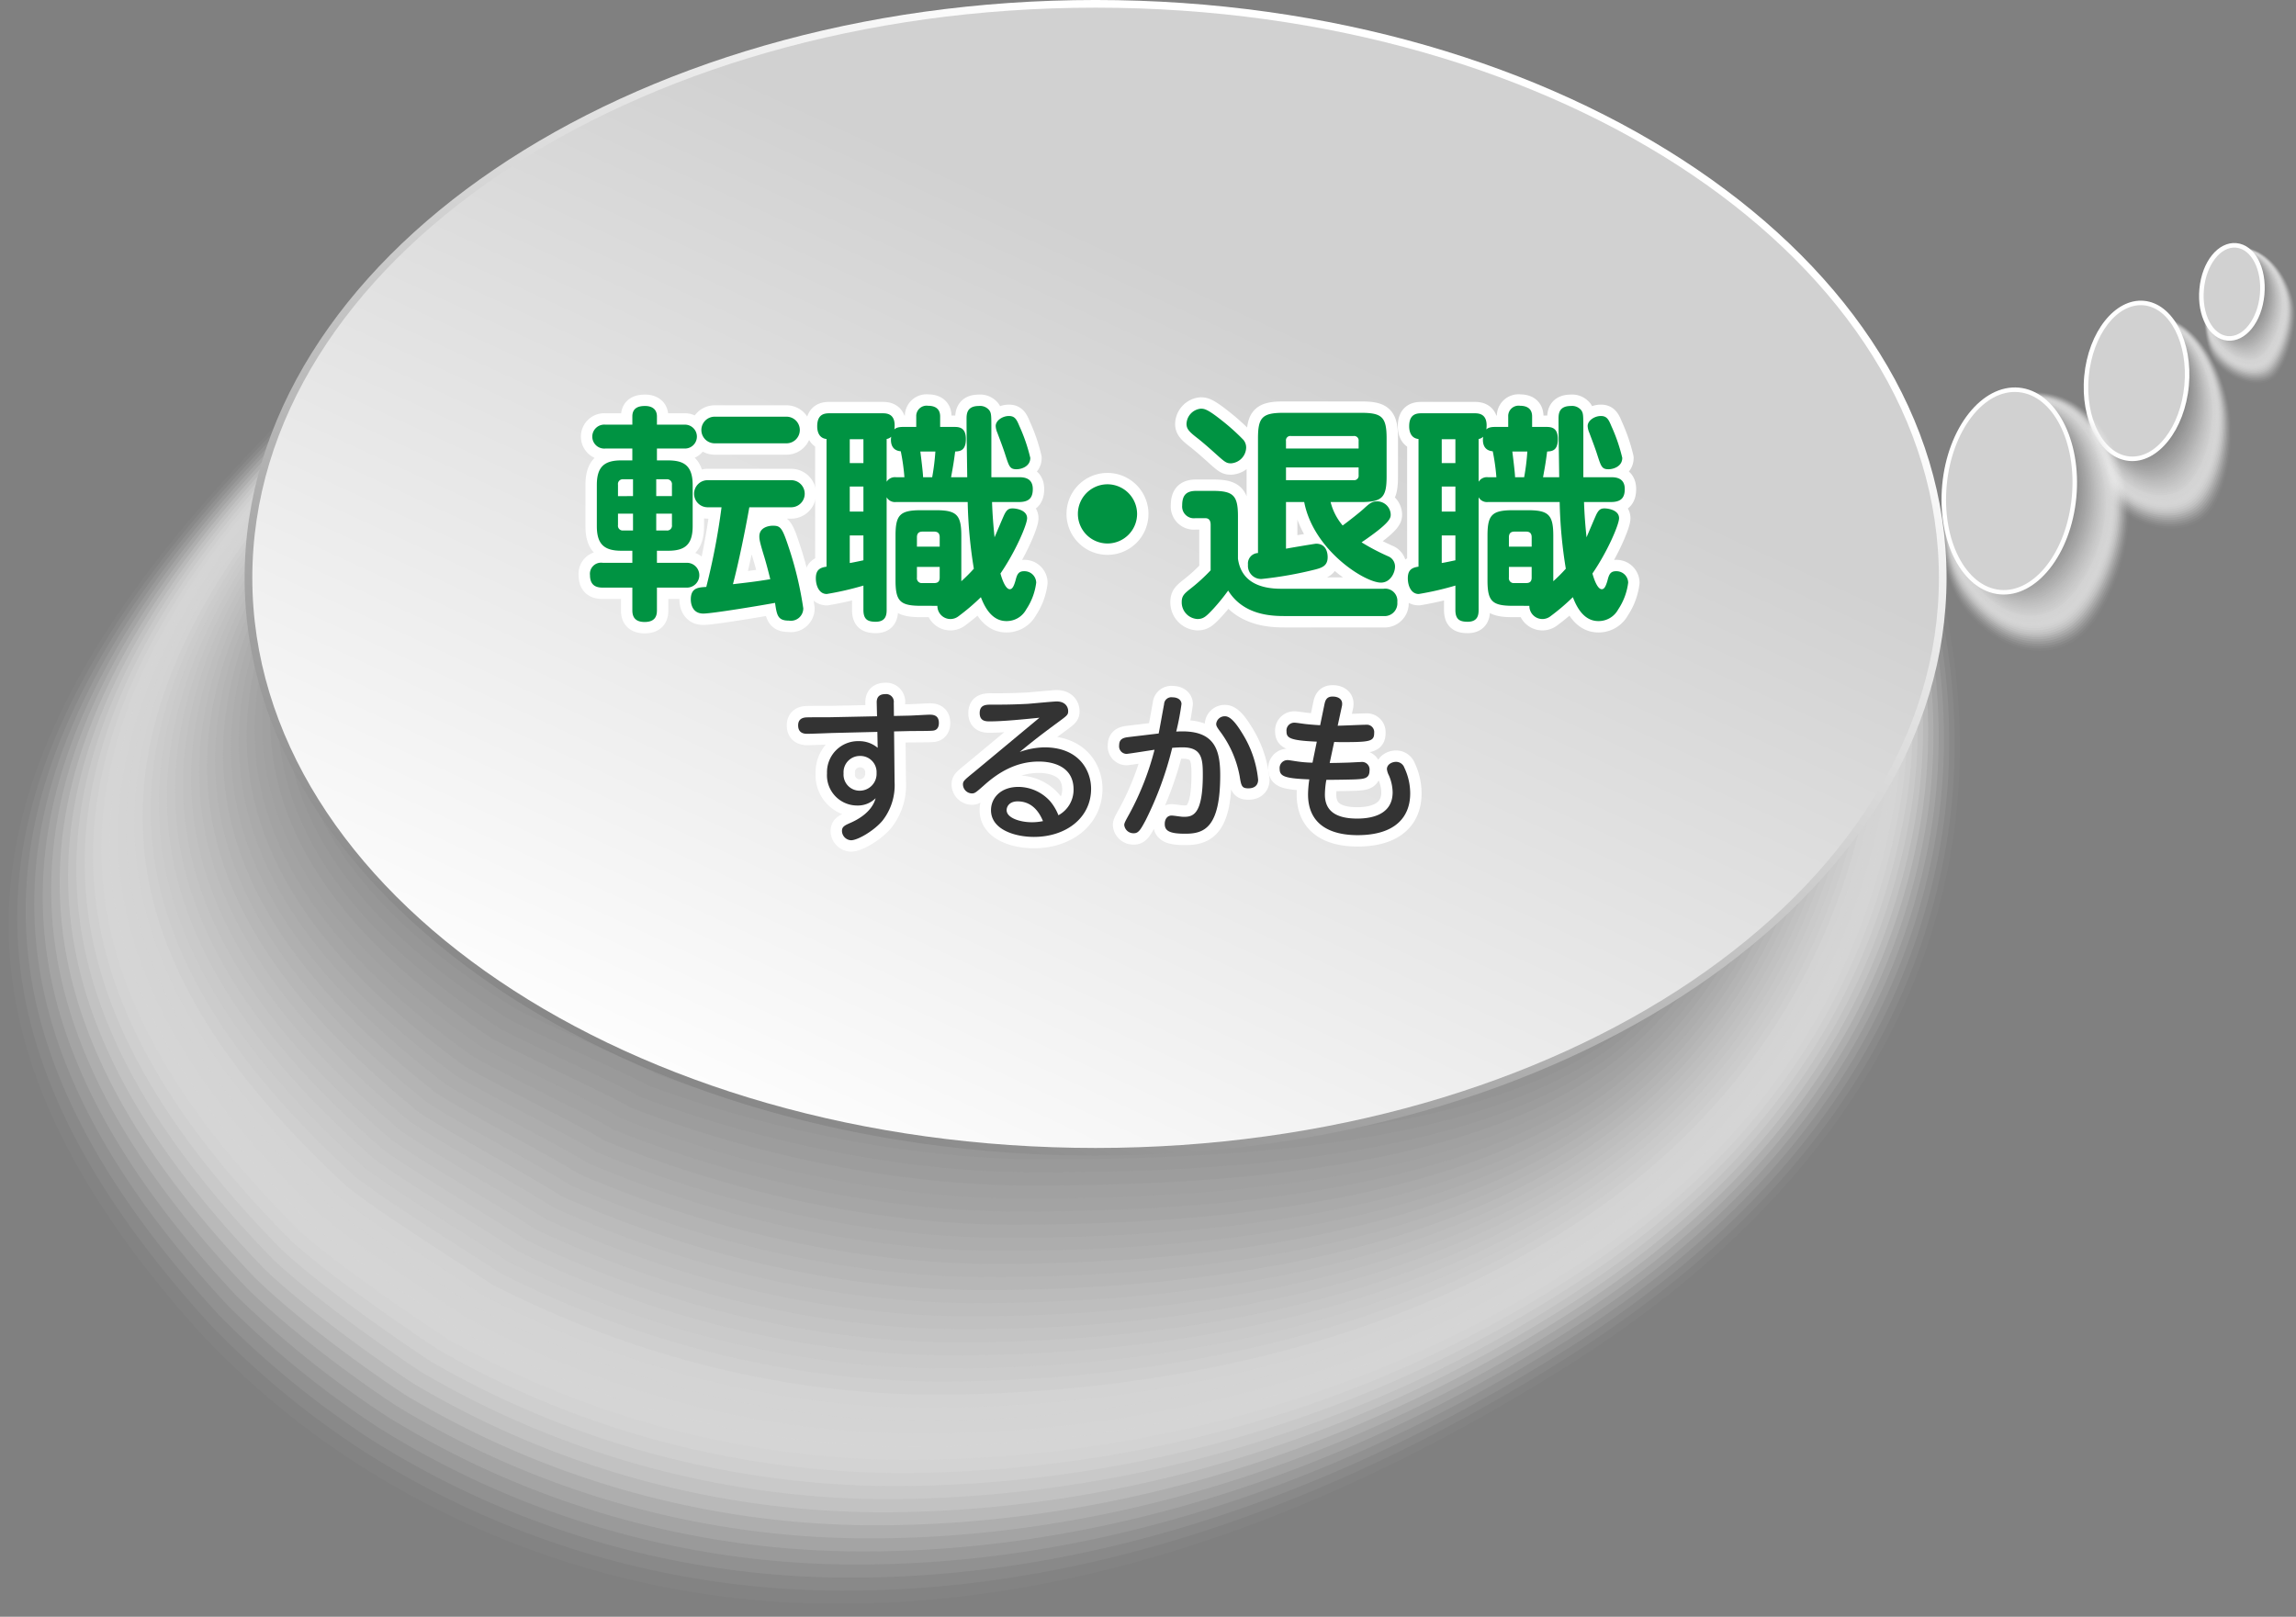 <svg xmlns="http://www.w3.org/2000/svg" xmlns:xlink="http://www.w3.org/1999/xlink" width="403.37" height="284.094" viewBox="0 0 403.37 284.094">
  <rect x="0" y="0" width="403.37" height="284.094" fill="#808080" stroke="none"/>
  <defs>
    <linearGradient id="linear-gradient" x1="0.198" y1="0.945" x2="0.802" y2="0.055" gradientUnits="objectBoundingBox">
      <stop offset="0.035" stop-color="#878787"/>
      <stop offset="0.861" stop-color="#fff"/>
    </linearGradient>
    <linearGradient id="linear-gradient-2" x1="0.198" y1="0.946" x2="0.802" y2="0.054" gradientUnits="objectBoundingBox">
      <stop offset="0" stop-color="#fff"/>
      <stop offset="0.732" stop-color="#d1d1d1"/>
    </linearGradient>
    <linearGradient id="linear-gradient-3" x1="-249.556" y1="112.401" x2="-248.648" y2="111.802" xlink:href="#linear-gradient"/>
    <linearGradient id="linear-gradient-4" x1="-272.865" y1="119.059" x2="-271.936" y2="118.466" xlink:href="#linear-gradient-2"/>
    <linearGradient id="linear-gradient-5" x1="-194.568" y1="86.155" x2="-193.655" y2="85.558" xlink:href="#linear-gradient"/>
    <linearGradient id="linear-gradient-6" x1="-208.499" y1="90.039" x2="-207.57" y2="89.446" xlink:href="#linear-gradient-2"/>
    <linearGradient id="linear-gradient-7" x1="-401.596" y1="185.897" x2="-400.697" y2="185.293" xlink:href="#linear-gradient"/>
    <linearGradient id="linear-gradient-8" x1="-466.078" y1="204.812" x2="-465.149" y2="204.219" xlink:href="#linear-gradient-2"/>
  </defs>
  <g id="Group_474" data-name="Group 474" transform="translate(-86.374 -2123.906)">
    <g id="Group_73" data-name="Group 73" transform="translate(64.708 51.204)" style="mix-blend-mode: multiply;isolation: isolate">
      <path id="Path_643" data-name="Path 643" d="M102.226,2117.243c-84.664,71.9-106.48,124.978-46.816,191.46,22.508,25.085,104.727,91.1,241.1,5.866,104.959-65.6,69.97-159.931,38.378-194.9C323.735,2107.327,189.393,2043.221,102.226,2117.243Z" fill="#fff" opacity="0"/>
      <path id="Path_644" data-name="Path 644" d="M102.76,2117.471c-41.068,34.764-67.175,65.222-76.128,94.94-9.365,31.141.159,61.283,30.371,94.668a145.517,145.517,0,0,0,26.531,22.261c.18.119.372.241.553.359a155.774,155.774,0,0,0,85.92,24.8c34.983-.128,77.725-10.822,126.792-41.624,41.612-26.135,60.846-57.1,66.953-86.918,9.075-43.967-11.192-85.616-29.984-106.356-6.07-6.654-44.988-26.865-93.124-34.339-7.658-1.184-15.551-2.046-23.581-2.48C178.661,2080.7,137.024,2088.469,102.76,2117.471Z" fill="#fcfcfc" opacity="0.024"/>
      <path id="Path_645" data-name="Path 645" d="M103.293,2117.7c-40.753,34.386-66.6,64.655-75.329,94.179-9.131,31,.709,60.794,30.632,93.577A152.123,152.123,0,0,0,85.062,2327.4c.175.116.375.239.551.354A156.489,156.489,0,0,0,171.04,2352.2c34.866-.124,77.747-10.562,126.046-41.021,41-25.882,59.895-56.767,65.85-86.455,8.848-43.428-11.525-84.674-30.29-105.2-6.3-6.891-44.842-26.779-92.457-34.066-7.6-1.155-15.444-1.986-23.418-2.393C178.69,2081.113,137.315,2089,103.293,2117.7Z" fill="#f9f9f9" opacity="0.049"/>
      <path id="Path_646" data-name="Path 646" d="M103.826,2117.927c-40.439,34.009-66.025,64.089-74.531,93.418-8.9,30.85,1.261,60.3,30.893,92.487a159.574,159.574,0,0,0,26.4,21.631c.171.112.378.236.55.349a157.256,157.256,0,0,0,84.934,24.094c34.748-.121,77.769-10.3,125.3-40.418,40.391-25.629,58.878-56.452,64.746-85.994,8.524-42.908-11.895-83.7-30.6-104.033-6.544-7.117-44.7-26.693-91.789-33.793a233.606,233.606,0,0,0-23.256-2.306C178.719,2081.527,137.607,2089.528,103.826,2117.927Z" fill="#f6f6f6" opacity="0.073"/>
      <path id="Path_647" data-name="Path 647" d="M104.36,2118.155c-40.125,33.631-65.451,63.522-73.733,92.657-8.662,30.7,1.812,59.816,31.154,91.4a167.593,167.593,0,0,0,26.336,21.316c.166.11.381.234.548.344a158.032,158.032,0,0,0,84.44,23.742c34.632-.118,77.791-10.044,124.555-39.816,39.781-25.375,57.9-56.125,63.643-85.531,8.267-42.374-12.269-82.717-30.9-102.872-6.787-7.343-44.551-26.607-91.122-33.52a231.42,231.42,0,0,0-23.093-2.22C178.749,2081.942,137.9,2090.057,104.36,2118.155Z" fill="#f3f3f3" opacity="0.098"/>
      <path id="Path_648" data-name="Path 648" d="M104.893,2118.383c-39.81,33.253-64.876,62.956-72.934,91.9-8.428,30.558,2.362,59.327,31.414,90.3a176.633,176.633,0,0,0,26.271,21c.162.107.384.233.547.339a158.847,158.847,0,0,0,83.947,23.39c34.514-.115,77.813-9.786,123.809-39.214,39.171-25.121,56.934-55.8,62.539-85.069,8.012-41.839-12.646-81.734-31.2-101.71-7.032-7.569-44.406-26.521-90.456-33.248a229.334,229.334,0,0,0-22.93-2.132C178.778,2082.357,138.19,2090.586,104.893,2118.383Z" fill="#f0f0f0" opacity="0.122"/>
      <path id="Path_649" data-name="Path 649" d="M105.427,2118.611c-39.5,32.876-64.3,62.39-72.136,91.135-8.194,30.412,2.913,58.838,31.675,89.214,5.579,5.566,15.722,13.764,26.206,20.687.157.1.387.23.545.333a159.693,159.693,0,0,0,83.454,23.037c34.4-.111,77.835-9.526,123.063-38.61,38.561-24.868,55.963-55.473,61.435-84.607,7.759-41.3-13.026-80.75-31.51-100.55-7.276-7.793-44.26-26.434-89.789-32.974a226.827,226.827,0,0,0-22.767-2.045C178.807,2082.771,138.481,2091.115,105.427,2118.611Z" fill="#ededed" opacity="0.146"/>
      <path id="Path_650" data-name="Path 650" d="M105.96,2118.839c-39.182,32.5-63.727,61.823-71.337,90.374-7.96,30.267,3.463,58.349,31.936,88.124,5.6,5.485,15.956,13.646,26.14,20.371.153.1.391.228.544.328a160.567,160.567,0,0,0,82.96,22.685c34.28-.108,77.857-9.267,122.317-38.008,37.952-24.614,54.994-55.146,60.333-84.144,7.506-40.77-13.408-79.763-31.816-99.389-7.521-8.017-44.114-26.348-89.122-32.7a224.289,224.289,0,0,0-22.6-1.958C178.836,2083.186,138.773,2091.644,105.96,2118.839Z" fill="#eaeaea" opacity="0.171"/>
      <path id="Path_651" data-name="Path 651" d="M106.493,2119.067c-38.867,32.12-63.152,61.257-70.538,89.614-7.726,30.12,4.014,57.859,32.2,87.032,5.631,5.405,16.191,13.529,26.076,20.056.148.1.393.226.543.324a161.487,161.487,0,0,0,82.466,22.332c34.162-.1,77.879-9.009,121.571-37.406,37.342-24.36,54.024-54.819,59.229-83.682,7.255-40.234-13.793-78.774-32.121-98.227-7.766-8.242-43.956-26.358-88.455-32.428a217.537,217.537,0,0,0-22.44-1.872C178.866,2083.6,139.064,2092.173,106.493,2119.067Z" fill="#e7e7e7" opacity="0.195"/>
      <path id="Path_652" data-name="Path 652" d="M107.027,2119.295c-38.554,31.743-62.636,60.675-69.741,88.853-7.553,29.958,4.566,57.37,32.458,85.941,5.656,5.326,16.425,13.412,26.01,19.741.144.095.4.224.542.319a162.422,162.422,0,0,0,81.972,21.979,222.642,222.642,0,0,0,120.826-36.8c36.731-24.108,53.056-54.492,58.126-83.22,7.005-39.7-14.18-77.784-32.427-97.066-8.012-8.466-43.809-26.282-87.788-32.155a214.5,214.5,0,0,0-22.277-1.785C178.9,2084.015,139.356,2092.7,107.027,2119.295Z" fill="#e4e4e4" opacity="0.22"/>
      <path id="Path_653" data-name="Path 653" d="M107.56,2119.523c-38.239,31.365-62.066,60.108-68.942,88.092-7.325,29.812,5.116,56.881,32.719,84.851,5.682,5.245,16.659,13.294,25.945,19.426.139.092.4.221.54.313a163.427,163.427,0,0,0,81.479,21.627,220.552,220.552,0,0,0,120.08-36.2c36.121-23.854,52.088-54.164,57.022-82.758,6.758-39.162-14.568-76.79-32.732-95.9-8.258-8.689-43.662-26.205-87.12-31.882a211.948,211.948,0,0,0-22.115-1.7C178.924,2084.43,139.647,2093.231,107.56,2119.523Z" fill="#e1e1e1" opacity="0.244"/>
      <path id="Path_654" data-name="Path 654" d="M108.094,2119.751c-37.925,30.987-61.5,59.541-68.144,87.331-7.1,29.665,5.667,56.392,32.979,83.76,5.708,5.165,16.894,13.177,25.88,19.111.135.089.4.22.539.308a164.444,164.444,0,0,0,80.986,21.275c33.811-.1,77.945-8.232,119.334-35.6,35.511-23.6,51.121-53.836,55.918-82.295,6.512-38.625-14.958-75.8-33.037-94.743-8.5-8.913-43.516-26.127-86.453-31.61a209.092,209.092,0,0,0-21.952-1.61C178.954,2084.844,139.939,2093.76,108.094,2119.751Z" fill="#dedede" opacity="0.268"/>
      <path id="Path_655" data-name="Path 655" d="M108.627,2119.979c-37.611,30.61-60.926,58.974-67.345,86.57-6.867,29.519,6.217,55.9,33.24,82.669,5.734,5.085,17.128,13.06,25.815,18.8.13.086.406.218.537.3a165.535,165.535,0,0,0,80.492,20.922c33.694-.093,77.968-7.973,118.589-34.995,34.9-23.347,50.154-53.508,54.815-81.834,6.266-38.087-15.35-74.8-33.343-93.581-8.752-9.135-43.369-26.049-85.786-31.337a206.712,206.712,0,0,0-21.789-1.524C178.983,2085.259,140.23,2094.289,108.627,2119.979Z" fill="#dbdbdb" opacity="0.293"/>
      <path id="Path_656" data-name="Path 656" d="M109.16,2120.207c-37.3,30.232-60.355,58.407-66.546,85.809-6.637,29.372,6.768,55.415,33.5,81.578,5.759,5.006,17.362,12.944,25.749,18.482.126.083.409.215.536.3a166.635,166.635,0,0,0,80,20.569c33.577-.089,77.989-7.713,117.843-34.392,34.291-23.093,49.189-53.18,53.711-81.371,6.024-37.55-15.743-73.8-33.648-92.421-9-9.357-43.223-25.969-85.119-31.063a204.044,204.044,0,0,0-21.626-1.437C179.012,2085.674,140.522,2094.818,109.16,2120.207Z" fill="#d8d8d8" opacity="0.317"/>
      <path id="Path_657" data-name="Path 657" d="M109.694,2120.435c-36.983,29.854-59.785,57.84-65.749,85.048-6.406,29.226,7.319,54.926,33.762,80.488,5.786,4.925,17.6,12.826,25.685,18.166.121.08.412.213.534.293a167.79,167.79,0,0,0,79.5,20.217c33.46-.086,78.012-7.455,117.1-33.79,33.681-22.839,48.224-52.851,52.607-80.909,5.782-37.011-16.137-72.806-33.953-91.259-9.248-9.578-43.077-25.89-84.452-30.79a201.187,201.187,0,0,0-21.463-1.35C179.042,2086.088,140.813,2095.347,109.694,2120.435Z" fill="#d5d5d5" opacity="0.341"/>
      <path id="Path_658" data-name="Path 658" d="M110.227,2120.663c-36.668,29.477-59.213,57.274-64.95,84.287-6.176,29.08,7.87,54.437,34.023,79.4,5.811,4.845,17.832,12.709,25.62,17.851.116.077.415.211.532.288,20.477,10.8,47.638,19.953,79.012,19.865,33.343-.083,78.034-7.2,116.351-33.187,33.072-22.586,47.262-52.522,51.505-80.447,5.542-36.473-16.533-71.807-34.259-90.1-9.5-9.8-42.931-25.81-83.785-30.517a198.546,198.546,0,0,0-21.3-1.263C179.071,2086.5,141.1,2095.876,110.227,2120.663Z" fill="#d2d2d2" opacity="0.366"/>
      <path id="Path_659" data-name="Path 659" d="M110.76,2120.891c-36.353,29.1-58.641,56.707-64.151,83.526-5.945,28.935,8.421,53.948,34.284,78.306,5.837,4.766,18.066,12.592,25.554,17.536.112.074.418.209.531.283,20.506,10.648,47.55,19.6,78.519,19.512,33.225-.079,78.055-6.936,115.6-32.584,32.461-22.333,46.3-52.193,50.4-79.984,5.3-35.934-16.93-70.807-34.564-88.937-9.746-10.02-42.785-25.729-83.118-30.245a196.69,196.69,0,0,0-21.136-1.176C179.1,2086.918,141.4,2096.405,110.76,2120.891Z" fill="#cfcfcf" opacity="0.39"/>
      <path id="Path_660" data-name="Path 660" d="M111.294,2121.119c-36.04,28.721-58.069,56.141-63.353,82.765-5.714,28.789,8.971,53.459,34.544,77.215,5.863,4.686,18.3,12.475,25.49,17.222.107.071.421.207.529.278,20.535,10.494,47.463,19.241,78.025,19.159,33.108-.076,78.078-6.678,114.86-31.982,31.851-22.079,45.338-51.863,49.3-79.522,5.067-35.394-17.328-69.8-34.87-87.775-9.995-10.24-42.639-25.647-82.451-29.972a193.833,193.833,0,0,0-20.973-1.089C179.129,2087.332,141.688,2096.934,111.294,2121.119Z" fill="#ccc" opacity="0.415"/>
      <path id="Path_661" data-name="Path 661" d="M111.827,2121.348c-35.725,28.343-57.5,55.574-62.554,82-5.482,28.643,9.522,52.97,34.805,76.125,5.888,4.6,18.535,12.357,25.424,16.906.1.068.424.2.528.273,20.564,10.34,47.375,18.885,77.532,18.807,32.991-.073,78.1-6.419,114.114-31.379,31.241-21.826,44.377-51.534,48.194-79.06,4.832-34.855-17.727-68.8-35.174-86.614-10.247-10.46-42.5-25.565-81.784-29.7a191.6,191.6,0,0,0-20.811-1C179.159,2087.747,141.979,2097.463,111.827,2121.348Z" fill="#c9c9c9" opacity="0.439"/>
      <path id="Path_662" data-name="Path 662" d="M112.361,2121.576c-35.411,27.965-56.924,55.008-61.756,81.242-5.25,28.5,10.072,52.481,35.066,75.034,5.914,4.526,18.769,12.24,25.359,16.591.1.065.427.2.527.268,20.592,10.186,47.286,18.529,77.038,18.455,32.873-.07,78.121-6.16,113.368-30.777,30.631-21.572,43.418-51.2,47.09-78.6,4.6-34.314-18.126-67.8-35.479-85.453-10.5-10.678-42.349-25.481-81.117-29.425a189.037,189.037,0,0,0-20.648-.915C179.188,2088.162,142.271,2097.992,112.361,2121.576Z" fill="#c6c6c6" opacity="0.463"/>
      <path id="Path_663" data-name="Path 663" d="M112.894,2121.8c-35.1,27.587-56.35,54.442-60.958,80.481-5.017,28.352,10.624,51.992,35.327,73.943,5.94,4.446,19,12.123,25.294,16.277.094.062.431.2.526.262,20.622,10.033,47.2,18.174,76.544,18.1,32.757-.066,78.193-5.83,112.623-30.174,30.064-21.257,42.46-50.872,45.987-78.135,4.368-33.774-18.527-66.8-35.785-84.292-10.749-10.9-42.2-25.4-80.45-29.152a186.855,186.855,0,0,0-20.485-.829C179.217,2088.576,142.562,2098.521,112.894,2121.8Z" fill="#c3c3c3" opacity="0.488"/>
      <path id="Path_664" data-name="Path 664" d="M113.427,2122.032c-34.782,27.21-55.775,53.876-60.159,79.72-4.784,28.207,11.174,51.5,35.588,72.853,5.966,4.365,19.238,12.005,25.229,15.961.089.059.433.2.524.257,20.651,9.879,47.111,17.818,76.051,17.75,32.639-.064,78.216-5.571,111.877-29.571,29.455-21,41.5-50.542,44.883-77.674,4.139-33.232-18.929-65.79-36.09-83.13-11-11.115-42.058-25.313-79.783-28.879a184.469,184.469,0,0,0-20.322-.742C179.247,2088.991,142.854,2099.05,113.427,2122.032Z" fill="#c1c1c1" opacity="0.512"/>
      <path id="Path_665" data-name="Path 665" d="M113.961,2122.26c-34.468,26.832-55.2,53.31-59.361,78.959-4.551,28.062,11.725,51.014,35.848,71.762,5.992,4.286,19.473,11.888,25.164,15.646.085.056.437.2.523.253,20.68,9.725,47.023,17.461,75.557,17.4,32.523-.061,78.24-5.311,111.132-28.969,28.846-20.748,40.549-50.211,43.78-77.211,3.911-32.692-19.331-64.785-36.4-81.969-11.254-11.332-41.913-25.228-79.116-28.607a182.5,182.5,0,0,0-20.159-.654C179.276,2089.405,143.145,2099.579,113.961,2122.26Z" fill="#bebebe" opacity="0.537"/>
      <path id="Path_666" data-name="Path 666" d="M114.494,2122.488c-34.154,26.454-54.627,52.744-58.562,78.2-4.317,27.917,12.276,50.525,36.109,70.671,6.018,4.206,19.707,11.771,25.1,15.331.081.054.439.2.521.248,20.709,9.571,46.936,17.106,75.064,17.045,32.4-.058,78.262-5.052,110.385-28.367,28.238-20.494,39.6-49.88,42.677-76.749,3.686-32.15-19.734-63.778-36.7-80.807-11.507-11.549-41.768-25.142-78.449-28.334a180.488,180.488,0,0,0-20-.568C179.3,2089.82,143.437,2100.108,114.494,2122.488Z" fill="#bbb" opacity="0.561"/>
      <path id="Path_667" data-name="Path 667" d="M115.028,2122.716c-33.84,26.077-54.052,52.179-57.764,77.437-4.082,27.772,12.826,50.036,36.37,69.58,6.043,4.126,19.941,11.654,25.033,15.017.077.05.443.192.52.242,20.739,9.418,46.848,16.75,74.571,16.692,32.288-.054,78.284-4.792,109.639-27.763,27.628-20.241,38.644-49.549,41.573-76.287,3.463-31.608-20.137-62.772-37.006-79.646-11.761-11.765-41.623-25.055-77.782-28.061a178.132,178.132,0,0,0-19.832-.481C179.335,2090.235,143.728,2100.637,115.028,2122.716Z" fill="#b8b8b8" opacity="0.585"/>
      <path id="Path_668" data-name="Path 668" d="M115.561,2122.944c-33.525,25.7-53.476,51.613-56.965,76.676-3.847,27.627,13.377,49.547,36.63,68.49,6.07,4.046,20.176,11.536,24.969,14.7.072.047.446.19.518.237,20.768,9.264,46.76,16.394,74.077,16.34,32.171-.051,78.307-4.534,108.894-27.161,27.018-19.987,37.694-49.217,40.47-75.824,3.241-31.067-20.542-61.764-37.312-78.485-12.016-11.981-41.478-24.967-77.115-27.788a176.209,176.209,0,0,0-19.669-.394C179.364,2090.649,144.02,2101.166,115.561,2122.944Z" fill="#b5b5b5" opacity="0.61"/>
      <path id="Path_669" data-name="Path 669" d="M116.094,2123.172c-33.211,25.321-52.9,51.048-56.167,75.915-3.611,27.482,13.928,49.058,36.892,67.4,6.1,3.966,20.41,11.42,24.9,14.386.068.045.449.188.517.233,20.8,9.11,46.673,16.038,73.584,15.987,32.053-.048,78.329-4.276,108.148-26.559,26.408-19.734,36.745-48.885,39.366-75.362,3.022-30.524-20.946-60.756-37.617-77.324-12.271-12.194-41.333-24.877-76.447-27.514a174.093,174.093,0,0,0-19.507-.307C179.393,2091.064,144.311,2101.7,116.094,2123.172Z" fill="#b2b2b2" opacity="0.634"/>
      <path id="Path_670" data-name="Path 670" d="M116.628,2123.4c-32.9,24.944-52.323,50.482-55.369,75.154-3.375,27.338,14.479,48.569,37.153,66.308,6.121,3.886,20.644,11.3,24.838,14.072.063.041.452.185.515.227,20.826,8.956,46.585,15.682,73.09,15.634,31.937-.044,78.351-4.017,107.4-25.955,25.8-19.482,35.8-48.554,38.262-74.9,2.805-29.982-21.351-59.747-37.922-76.163-12.527-12.409-41.189-24.788-75.78-27.242a172.319,172.319,0,0,0-19.344-.22C179.422,2091.479,144.6,2102.224,116.628,2123.4Z" fill="#afafaf" opacity="0.659"/>
      <path id="Path_671" data-name="Path 671" d="M117.161,2123.628c-32.583,24.566-51.745,49.917-54.57,74.393-3.138,27.193,15.03,48.08,37.413,65.217,6.147,3.806,20.879,11.186,24.773,13.757.059.038.455.183.514.222,20.855,8.8,46.5,15.326,72.6,15.282,31.819-.041,78.373-3.76,106.657-25.353,25.187-19.229,34.853-48.222,37.159-74.438,2.589-29.439-21.757-58.737-38.228-75-12.783-12.622-41.044-24.7-75.113-26.969a170.613,170.613,0,0,0-19.181-.133C179.452,2091.893,144.894,2102.753,117.161,2123.628Z" fill="#acacac" opacity="0.683"/>
      <path id="Path_672" data-name="Path 672" d="M117.694,2123.856c-32.268,24.188-51.167,49.352-53.771,73.632-2.9,27.048,15.58,47.592,37.674,64.127,6.172,3.726,21.113,11.068,24.708,13.441.054.036.458.182.512.217,20.885,8.649,46.41,14.971,72.1,14.93,31.7-.038,78.393-3.5,105.911-24.751,24.577-18.976,33.91-47.889,36.055-73.975,2.376-28.9-22.163-57.728-38.533-73.84-13.04-12.835-40.9-24.606-74.446-26.7a168.578,168.578,0,0,0-19.018-.046C179.481,2092.308,145.186,2103.282,117.694,2123.856Z" fill="#a9a9a9" opacity="0.707"/>
      <path id="Path_673" data-name="Path 673" d="M118.228,2124.084c-31.954,23.811-50.59,48.786-52.973,72.871-2.663,26.9,16.131,47.1,37.935,63.036,6.2,3.646,21.348,10.951,24.642,13.126.05.033.462.18.511.212,20.914,8.5,46.322,14.615,71.61,14.578,31.585-.035,78.415-3.247,105.166-24.148,23.965-18.726,32.969-47.558,34.952-73.514,2.165-28.354-22.57-56.717-38.839-72.678-13.3-13.047-40.755-24.513-73.779-26.423a166.672,166.672,0,0,0-18.855.041C179.51,2092.723,145.477,2103.811,118.228,2124.084Z" fill="#a6a6a6" opacity="0.732"/>
      <path id="Path_674" data-name="Path 674" d="M118.761,2124.312c-31.64,23.433-50.01,48.221-52.175,72.11-2.424,26.759,16.682,46.614,38.2,61.945,6.224,3.566,21.583,10.834,24.578,12.812.045.029.464.177.51.207,20.942,8.341,46.233,14.258,71.116,14.224,31.468-.032,78.435-2.99,104.419-23.545,23.355-18.474,32.032-47.225,33.849-73.051,1.956-27.811-22.976-55.707-39.144-71.517-13.556-13.258-40.61-24.42-73.112-26.15a165.045,165.045,0,0,0-18.691.127C179.54,2093.137,145.769,2104.34,118.761,2124.312Z" fill="#a3a3a3" opacity="0.756"/>
      <path id="Path_675" data-name="Path 675" d="M119.295,2124.54c-31.326,23.055-49.432,47.655-51.377,71.349-2.185,26.614,17.233,46.125,38.457,60.855,6.25,3.486,21.817,10.716,24.512,12.5.041.027.468.175.509.2,20.971,8.188,46.146,13.9,70.623,13.872,31.35-.029,78.454-2.735,103.673-22.943,22.743-18.223,31.1-46.893,32.745-72.589,1.75-27.268-23.383-54.7-39.448-70.355-13.817-13.469-40.466-24.325-72.446-25.878a163.569,163.569,0,0,0-18.528.215C179.569,2093.552,146.06,2104.869,119.295,2124.54Z" fill="#a0a0a0" opacity="0.78"/>
      <path id="Path_676" data-name="Path 676" d="M119.828,2124.768c-31.011,22.678-48.851,47.09-50.578,70.588-1.945,26.47,17.783,45.636,38.718,59.764,6.275,3.406,22.051,10.6,24.447,12.181.036.024.471.173.507.2,21,8.034,46.058,13.547,70.129,13.52,31.234-.026,78.474-2.48,102.928-22.34,22.131-17.974,30.163-46.561,31.642-72.127,1.546-26.726-23.792-53.684-39.754-69.2-14.077-13.677-40.322-24.229-71.778-25.6a162,162,0,0,0-18.366.3C179.6,2093.966,146.352,2105.4,119.828,2124.768Z" fill="#9d9d9d" opacity="0.805"/>
      <path id="Path_677" data-name="Path 677" d="M120.361,2125c-30.7,22.3-48.27,46.524-49.779,69.827-1.705,26.325,18.334,45.147,38.978,58.673,6.3,3.326,22.286,10.482,24.383,11.867.031.02.473.171.505.191,21.03,7.881,45.97,13.191,69.636,13.167,31.116-.022,78.493-2.225,102.182-21.737,21.518-17.724,29.232-46.229,30.538-71.664,1.344-26.184-24.2-52.672-40.059-68.034-14.337-13.886-40.177-24.132-71.111-25.331a160.214,160.214,0,0,0-18.2.389C179.627,2094.381,146.643,2105.927,120.361,2125Z" fill="#9a9a9a" opacity="0.829"/>
      <path id="Path_678" data-name="Path 678" d="M120.895,2125.224c-30.383,21.922-47.69,45.959-48.981,69.066-1.463,26.18,18.885,44.658,39.239,57.582,6.327,3.247,22.52,10.365,24.317,11.552.027.018.477.169.5.186,21.059,7.727,45.883,12.836,69.142,12.815,31-.019,78.475-2.016,101.437-21.135,20.87-17.515,28.3-45.9,29.434-71.2,1.145-25.641-24.607-51.659-40.364-66.872-14.6-14.094-40.032-24.034-70.444-25.058a158.885,158.885,0,0,0-18.04.475C179.657,2094.8,146.935,2106.456,120.895,2125.224Z" fill="#979797" opacity="0.854"/>
      <path id="Path_679" data-name="Path 679" d="M121.428,2125.452c-30.068,21.545-47.063,45.4-48.182,68.305-1.171,26.037,19.435,44.169,39.5,56.492,6.354,3.166,22.755,10.247,24.253,11.236.022.015.479.167.5.182,21.088,7.572,45.795,12.479,68.649,12.462,30.882-.016,78.5-1.758,100.691-20.532,20.26-17.262,27.38-45.565,28.331-70.74.948-25.1-25.016-50.646-40.67-65.711-14.861-14.3-39.887-23.935-69.777-24.785a157.347,157.347,0,0,0-17.877.562C179.686,2095.21,147.226,2106.985,121.428,2125.452Z" fill="#949494" opacity="0.878"/>
      <path id="Path_680" data-name="Path 680" d="M121.961,2125.68c-29.754,21.167-46.488,44.829-47.384,67.544-.936,25.892,19.987,43.68,39.761,55.4,6.379,3.086,22.989,10.13,24.187,10.922.018.011.483.164.5.176,21.117,7.419,45.707,12.123,68.156,12.11,30.764-.013,78.518-1.5,99.945-19.93,19.65-17.008,26.459-45.233,27.227-70.278.753-24.557-25.425-49.632-40.975-64.549-15.124-14.508-39.742-23.835-69.11-24.512a156.171,156.171,0,0,0-17.714.649C179.715,2095.625,147.518,2107.514,121.961,2125.68Z" fill="#919191" opacity="0.902"/>
      <path id="Path_681" data-name="Path 681" d="M122.5,2125.908c-29.44,20.789-45.914,44.263-46.586,66.783-.7,25.746,20.537,43.191,40.022,54.31,6.4,3.007,23.223,10.013,24.122,10.607.013.009.486.162.5.171,21.147,7.265,45.62,11.768,67.662,11.757,30.648-.009,78.541-1.239,99.2-19.327,19.041-16.755,25.543-44.9,26.125-69.815.561-24.016-25.835-48.619-41.281-63.388-15.388-14.713-39.6-23.679-68.443-24.24a157.728,157.728,0,0,0-17.551.737C179.745,2096.04,147.809,2108.043,122.5,2125.908Z" fill="#8e8e8e" opacity="0.927"/>
      <path id="Path_682" data-name="Path 682" d="M123.028,2126.136c-29.126,20.412-45.339,43.7-45.787,66.022-.468,25.6,21.088,42.7,40.282,53.219,6.431,2.927,23.458,9.9,24.057,10.292.009.006.489.16.5.166,21.176,7.112,45.532,11.412,67.169,11.405,30.53-.006,78.562-.981,98.453-18.724,18.431-16.5,24.629-44.571,25.021-69.354.371-23.474-26.269-47.578-41.586-62.226-15.678-14.891-39.453-23.593-67.776-23.967a155.741,155.741,0,0,0-17.387.823C179.774,2096.454,148.1,2108.572,123.028,2126.136Z" fill="#8b8b8b" opacity="0.951"/>
      <path id="Path_683" data-name="Path 683" d="M123.562,2126.364c-28.812,20.034-44.765,43.13-44.989,65.261-.234,25.454,21.639,42.213,40.543,52.129,6.456,2.846,23.692,9.779,23.992,9.976,0,0,.492.159.5.162,21.205,6.957,45.444,11.055,66.675,11.052,30.414,0,78.585-.722,97.708-18.122,17.82-16.248,23.765-44.239,23.917-68.891.227-22.934-26.665-46.577-41.891-61.066-15.931-15.106-39.307-23.506-67.109-23.693a153.577,153.577,0,0,0-17.224.91C179.8,2096.869,148.392,2109.1,123.562,2126.364Z" fill="#888" opacity="0.976"/>
      <path id="Path_684" data-name="Path 684" d="M144.635,2251.792l.5.156c21.234,6.8,45.357,10.7,66.182,10.7,30.3,0,78.606-.462,96.962-17.519,17.21-15.994,22.814-43.909,22.814-68.429,0-22.394-27.063-45.576-42.2-59.9-16.184-15.323-39.161-23.42-66.441-23.42a151.876,151.876,0,0,0-17.062,1c-25.555,2.911-56.7,15.258-81.293,32.22-28.5,19.656-44.19,42.563-44.19,64.5,0,25.308,22.189,41.724,40.8,51.038C127.191,2244.9,144.635,2251.792,144.635,2251.792Z" fill="#858585"/>
    </g>
    <path id="Path_685" data-name="Path 685" d="M214.144,2275.764c-82.434,0-149.5-45.547-149.5-101.53S131.71,2072.7,214.144,2072.7s149.5,45.548,149.5,101.532S296.581,2275.764,214.144,2275.764Z" transform="translate(64.708 51.204)" fill="url(#linear-gradient)"/>
    <path id="Path_686" data-name="Path 686" d="M362.3,2174.234c0,55.328-66.334,100.182-148.158,100.182S65.993,2229.562,65.993,2174.234s66.331-100.186,148.151-100.186S362.3,2118.9,362.3,2174.234Z" transform="translate(64.708 51.204)" fill="url(#linear-gradient-2)"/>
    <g id="Group_75" data-name="Group 75" transform="translate(64.708 51.204)">
      <g id="Group_74" data-name="Group 74" style="mix-blend-mode: multiply;isolation: isolate">
        <path id="Path_687" data-name="Path 687" d="M396.382,2128.529c8.659-2.764,15.105,5.782,17.009,15.353,1.541,7.754-.885,17.525-4.381,20.26-4.011,3.14-11.643,2.4-16.794-3.346-5.692-6.352-4.643-22.785-.871-28A12.577,12.577,0,0,1,396.382,2128.529Z" fill="#fff" opacity="0"/>
        <path id="Path_688" data-name="Path 688" d="M396.478,2128.564c8.531-2.664,14.876,5.782,16.726,15.249,1.494,7.717-.967,17.372-4.486,20.038-4.023,3.06-11.549,2.217-16.566-3.545-5.545-6.327-4.452-22.465-.686-27.585A12.338,12.338,0,0,1,396.478,2128.564Z" fill="#fcfcfc" opacity="0.024" style="mix-blend-mode: multiply;isolation: isolate"/>
        <path id="Path_689" data-name="Path 689" d="M396.574,2128.6c8.4-2.565,14.646,5.783,16.443,15.145,1.448,7.681-1.054,17.211-4.592,19.815-4.039,2.973-11.435,2.014-16.336-3.744-5.378-6.319-4.263-22.145-.5-27.166A12.089,12.089,0,0,1,396.574,2128.6Z" fill="#f9f9f9" opacity="0.049" style="mix-blend-mode: multiply;isolation: isolate"/>
        <path id="Path_690" data-name="Path 690" d="M396.67,2128.633c8.275-2.464,14.44,5.781,16.16,15.042,1.42,7.64-1.139,17.054-4.7,19.592-4.052,2.89-11.331,1.82-16.107-3.943-5.221-6.3-4.073-21.824-.318-26.746A11.844,11.844,0,0,1,396.67,2128.633Z" fill="#f6f6f6" opacity="0.073" style="mix-blend-mode: multiply;isolation: isolate"/>
        <path id="Path_691" data-name="Path 691" d="M396.766,2128.668c8.146-2.365,14.217,5.781,15.877,14.938,1.379,7.6-1.223,16.9-4.8,19.369-4.065,2.807-11.226,1.626-15.877-4.142-5.065-6.282-3.884-21.5-.134-26.327A11.61,11.61,0,0,1,396.766,2128.668Z" fill="#f3f3f3" opacity="0.098" style="mix-blend-mode: multiply;isolation: isolate"/>
        <path id="Path_692" data-name="Path 692" d="M396.862,2128.7c8.018-2.264,13.994,5.781,15.6,14.835,1.337,7.566-1.309,16.741-4.909,19.146-4.078,2.725-11.123,1.433-15.648-4.341-4.909-6.262-3.694-21.183.051-25.908A11.373,11.373,0,0,1,396.862,2128.7Z" fill="#f0f0f0" opacity="0.122" style="mix-blend-mode: multiply;isolation: isolate"/>
        <path id="Path_693" data-name="Path 693" d="M396.958,2128.737c7.89-2.165,13.771,5.781,15.312,14.731,1.3,7.528-1.393,16.584-5.015,18.924-4.09,2.641-11.018,1.239-15.418-4.541-4.753-6.242-3.505-20.863.235-25.488A11.133,11.133,0,0,1,396.958,2128.737Z" fill="#ededed" opacity="0.146" style="mix-blend-mode: multiply;isolation: isolate"/>
        <path id="Path_694" data-name="Path 694" d="M397.054,2128.771c7.762-2.064,13.547,5.782,15.029,14.628,1.254,7.491-1.476,16.427-5.121,18.7-4.1,2.559-10.913,1.047-15.189-4.739-4.6-6.223-3.314-20.543.42-25.07A10.915,10.915,0,0,1,397.054,2128.771Z" fill="#eaeaea" opacity="0.171" style="mix-blend-mode: multiply;isolation: isolate"/>
        <path id="Path_695" data-name="Path 695" d="M397.15,2128.806c7.633-1.965,13.323,5.782,14.746,14.524,1.212,7.454-1.56,16.271-5.226,18.478-4.114,2.477-10.81.856-14.96-4.938-4.441-6.2-3.125-20.223.6-24.651A10.679,10.679,0,0,1,397.15,2128.806Z" fill="#e7e7e7" opacity="0.195" style="mix-blend-mode: multiply;isolation: isolate"/>
        <path id="Path_696" data-name="Path 696" d="M397.245,2128.841c7.506-1.865,13.1,5.783,14.464,14.42,1.17,7.417-1.643,16.115-5.332,18.255-4.126,2.395-10.706.665-14.73-5.137-4.286-6.18-2.935-19.9.788-24.232A10.45,10.45,0,0,1,397.245,2128.841Z" fill="#e4e4e4" opacity="0.22" style="mix-blend-mode: multiply;isolation: isolate"/>
        <path id="Path_697" data-name="Path 697" d="M397.341,2128.875c7.378-1.764,12.876,5.784,14.181,14.317,1.128,7.38-1.727,15.958-5.437,18.032-4.138,2.313-10.6.474-14.5-5.336-4.132-6.157-2.746-19.582.972-23.812A10.239,10.239,0,0,1,397.341,2128.875Z" fill="#e1e1e1" opacity="0.244" style="mix-blend-mode: multiply;isolation: isolate"/>
        <path id="Path_698" data-name="Path 698" d="M397.437,2128.91c7.25-1.665,12.651,5.784,13.9,14.213,1.086,7.343-1.81,15.8-5.543,17.81-4.149,2.231-10.5.284-14.271-5.536-3.977-6.134-2.556-19.262,1.156-23.393A10.017,10.017,0,0,1,397.437,2128.91Z" fill="#dedede" opacity="0.268" style="mix-blend-mode: multiply;isolation: isolate"/>
        <path id="Path_699" data-name="Path 699" d="M397.533,2128.944c7.122-1.564,12.426,5.786,13.615,14.11,1.043,7.306-1.892,15.646-5.648,17.587-4.16,2.149-10.4.094-14.043-5.735-3.822-6.111-2.366-18.941,1.341-22.974A9.8,9.8,0,0,1,397.533,2128.944Z" fill="#dbdbdb" opacity="0.293" style="mix-blend-mode: multiply;isolation: isolate"/>
        <path id="Path_700" data-name="Path 700" d="M397.629,2128.979c6.993-1.465,12.2,5.787,13.332,14.006,1,7.269-1.975,15.491-5.754,17.364-4.171,2.068-10.294-.1-13.813-5.933-3.669-6.088-2.176-18.622,1.525-22.556A9.591,9.591,0,0,1,397.629,2128.979Z" fill="#d8d8d8" opacity="0.317" style="mix-blend-mode: multiply;isolation: isolate"/>
        <path id="Path_701" data-name="Path 701" d="M397.725,2129.013c6.865-1.364,11.974,5.788,13.049,13.9.957,7.232-2.058,15.335-5.859,17.141-4.182,1.987-10.192-.283-13.584-6.132-3.516-6.063-1.987-18.3,1.709-22.136A9.384,9.384,0,0,1,397.725,2129.013Z" fill="#d5d5d5" opacity="0.341" style="mix-blend-mode: multiply;isolation: isolate"/>
        <path id="Path_702" data-name="Path 702" d="M397.821,2129.048c6.737-1.265,11.748,5.789,12.766,13.8.914,7.2-2.14,15.18-5.965,16.918-4.192,1.906-10.089-.47-13.354-6.331-3.363-6.037-1.8-17.981,1.894-21.717A9.171,9.171,0,0,1,397.821,2129.048Z" fill="#d2d2d2" opacity="0.366" style="mix-blend-mode: multiply;isolation: isolate"/>
        <path id="Path_703" data-name="Path 703" d="M397.917,2129.083c6.609-1.165,11.521,5.79,12.483,13.7.87,7.159-2.222,15.025-6.071,16.7-4.2,1.824-9.988-.658-13.124-6.531-3.211-6.011-1.608-17.66,2.078-21.3A8.969,8.969,0,0,1,397.917,2129.083Z" fill="#cfcfcf" opacity="0.39" style="mix-blend-mode: multiply;isolation: isolate"/>
        <path id="Path_704" data-name="Path 704" d="M398.013,2129.117c6.48-1.065,11.3,5.792,12.2,13.592.826,7.123-2.3,14.87-6.176,16.473-4.213,1.744-9.887-.845-12.9-6.73-3.059-5.984-1.417-17.34,2.263-20.878A8.775,8.775,0,0,1,398.013,2129.117Z" fill="#ccc" opacity="0.415" style="mix-blend-mode: multiply;isolation: isolate"/>
        <path id="Path_705" data-name="Path 705" d="M398.108,2129.152c6.353-.965,11.068,5.793,11.918,13.488.782,7.086-2.386,14.715-6.282,16.25-4.222,1.664-9.786-1.031-12.666-6.929-2.908-5.957-1.228-17.019,2.447-20.459A8.579,8.579,0,0,1,398.108,2129.152Z" fill="#c9c9c9" opacity="0.439" style="mix-blend-mode: multiply;isolation: isolate"/>
        <path id="Path_706" data-name="Path 706" d="M398.2,2129.186c6.225-.864,10.84,5.795,11.635,13.386.738,7.049-2.468,14.56-6.387,16.026-4.233,1.584-9.687-1.216-12.437-7.127-2.758-5.93-1.038-16.7,2.631-20.041A8.4,8.4,0,0,1,398.2,2129.186Z" fill="#c6c6c6" opacity="0.463" style="mix-blend-mode: multiply;isolation: isolate"/>
        <path id="Path_707" data-name="Path 707" d="M398.3,2129.221c6.1-.765,10.612,5.8,11.352,13.282.693,7.013-2.55,14.405-6.493,15.8-4.242,1.505-9.588-1.4-12.207-7.326-2.609-5.9-.849-16.379,2.815-19.622A8.21,8.21,0,0,1,398.3,2129.221Z" fill="#c3c3c3" opacity="0.488" style="mix-blend-mode: multiply;isolation: isolate"/>
        <path id="Path_708" data-name="Path 708" d="M398.4,2129.256c5.969-.665,10.384,5.8,11.069,13.178.648,6.977-2.631,14.251-6.6,15.581-4.252,1.425-9.49-1.586-11.978-7.526-2.461-5.872-.659-16.059,3-19.2A8.024,8.024,0,0,1,398.4,2129.256Z" fill="#c1c1c1" opacity="0.512" style="mix-blend-mode: multiply;isolation: isolate"/>
        <path id="Path_709" data-name="Path 709" d="M398.492,2129.29c5.84-.565,10.155,5.8,10.786,13.075.6,6.94-2.713,14.1-6.7,15.358-4.262,1.346-9.392-1.77-11.749-7.725-2.312-5.843-.469-15.738,3.184-18.783A7.86,7.86,0,0,1,398.492,2129.29Z" fill="#bebebe" opacity="0.537" style="mix-blend-mode: multiply;isolation: isolate"/>
        <path id="Path_710" data-name="Path 710" d="M398.588,2129.325c5.712-.465,9.925,5.8,10.5,12.971.556,6.9-2.794,13.944-6.809,15.135-4.272,1.267-9.3-1.954-11.52-7.924-2.165-5.813-.279-15.418,3.368-18.364A7.689,7.689,0,0,1,398.588,2129.325Z" fill="#bbb" opacity="0.561" style="mix-blend-mode: multiply;isolation: isolate"/>
        <path id="Path_711" data-name="Path 711" d="M398.684,2129.359c5.584-.365,9.7,5.8,10.22,12.868.51,6.868-2.875,13.791-6.915,14.912-4.281,1.189-9.2-2.137-11.29-8.123-2.02-5.783-.09-15.1,3.552-17.945A7.523,7.523,0,0,1,398.684,2129.359Z" fill="#b8b8b8" opacity="0.585" style="mix-blend-mode: multiply;isolation: isolate"/>
        <path id="Path_712" data-name="Path 712" d="M398.78,2129.394c5.456-.265,9.465,5.8,9.937,12.764.463,6.832-2.957,13.638-7.02,14.69-4.291,1.109-9.1-2.321-11.061-8.322-1.875-5.753.1-14.778,3.736-17.526A7.366,7.366,0,0,1,398.78,2129.394Z" fill="#b5b5b5" opacity="0.61" style="mix-blend-mode: multiply;isolation: isolate"/>
        <path id="Path_713" data-name="Path 713" d="M398.876,2129.428c5.327-.165,9.235,5.807,9.654,12.661.416,6.8-3.038,13.486-7.126,14.467-4.3,1.032-9.011-2.5-10.831-8.521-1.731-5.722.289-14.457,3.921-17.107A7.209,7.209,0,0,1,398.876,2129.428Z" fill="#b2b2b2" opacity="0.634" style="mix-blend-mode: multiply;isolation: isolate"/>
        <path id="Path_714" data-name="Path 714" d="M398.971,2129.463c5.2-.065,9.005,5.809,9.372,12.557s-3.119,13.333-7.232,14.244c-4.308.954-8.918-2.685-10.6-8.72-1.587-5.691.48-14.137,4.106-16.688A7.058,7.058,0,0,1,398.971,2129.463Z" fill="#afafaf" opacity="0.659" style="mix-blend-mode: multiply;isolation: isolate"/>
        <path id="Path_715" data-name="Path 715" d="M399.067,2129.5c5.072.034,8.773,5.81,9.089,12.453.32,6.724-3.2,13.181-7.337,14.021-4.318.877-8.827-2.867-10.373-8.919-1.445-5.66.669-13.816,4.29-16.268A6.915,6.915,0,0,1,399.067,2129.5Z" fill="#acacac" opacity="0.683" style="mix-blend-mode: multiply;isolation: isolate"/>
        <path id="Path_716" data-name="Path 716" d="M399.163,2129.532c4.944.135,8.541,5.813,8.806,12.35.271,6.688-3.281,13.03-7.443,13.8-4.327.8-8.737-3.049-10.143-9.118-1.3-5.629.859-13.5,4.474-15.849A6.78,6.78,0,0,1,399.163,2129.532Z" fill="#a9a9a9" opacity="0.707" style="mix-blend-mode: multiply;isolation: isolate"/>
        <path id="Path_717" data-name="Path 717" d="M399.259,2129.567c4.815.235,8.309,5.814,8.523,12.246.222,6.652-3.363,12.878-7.548,13.576-4.337.722-8.648-3.232-9.914-9.318-1.165-5.6,1.048-13.175,4.658-15.43A6.647,6.647,0,0,1,399.259,2129.567Z" fill="#a6a6a6" opacity="0.732" style="mix-blend-mode: multiply;isolation: isolate"/>
        <path id="Path_718" data-name="Path 718" d="M399.355,2129.6c4.687.335,8.076,5.817,8.24,12.143.172,6.616-3.444,12.727-7.654,13.353-4.346.646-8.56-3.414-9.684-9.516-1.026-5.567,1.238-12.856,4.842-15.012A6.53,6.53,0,0,1,399.355,2129.6Z" fill="#a3a3a3" opacity="0.756" style="mix-blend-mode: multiply;isolation: isolate"/>
        <path id="Path_719" data-name="Path 719" d="M399.451,2129.636c4.559.435,7.842,5.818,7.957,12.039.122,6.58-3.525,12.576-7.759,13.13-4.356.57-8.474-3.6-9.456-9.715-.888-5.536,1.428-12.536,5.027-14.592A6.406,6.406,0,0,1,399.451,2129.636Z" fill="#a0a0a0" opacity="0.78" style="mix-blend-mode: multiply;isolation: isolate"/>
        <path id="Path_720" data-name="Path 720" d="M399.547,2129.67c4.431.535,7.608,5.82,7.674,11.936.071,6.544-3.607,12.425-7.865,12.907-4.365.494-8.388-3.778-9.226-9.914-.751-5.505,1.617-12.215,5.211-14.173A6.3,6.3,0,0,1,399.547,2129.67Z" fill="#9d9d9d" opacity="0.805" style="mix-blend-mode: multiply;isolation: isolate"/>
        <path id="Path_721" data-name="Path 721" d="M399.643,2129.705c4.3.635,7.373,5.822,7.391,11.832.02,6.508-3.688,12.275-7.97,12.684-4.375.418-8.3-3.961-9-10.113-.616-5.475,1.807-11.9,5.4-13.754A6.194,6.194,0,0,1,399.643,2129.705Z" fill="#9a9a9a" opacity="0.829" style="mix-blend-mode: multiply;isolation: isolate"/>
        <path id="Path_722" data-name="Path 722" d="M399.739,2129.74c4.174.734,7.138,5.823,7.108,11.728-.033,6.471-3.77,12.125-8.076,12.462-4.385.342-8.222-4.145-8.767-10.313-.481-5.445,2-11.574,5.579-13.335A6.1,6.1,0,0,1,399.739,2129.74Z" fill="#979797" opacity="0.854" style="mix-blend-mode: multiply;isolation: isolate"/>
        <path id="Path_723" data-name="Path 723" d="M399.834,2129.774c4.047.835,6.9,5.825,6.826,11.625-.086,6.435-3.852,11.975-8.182,12.239-4.394.267-8.141-4.328-8.537-10.512-.348-5.415,2.186-11.254,5.764-12.915A6,6,0,0,1,399.834,2129.774Z" fill="#949494" opacity="0.878" style="mix-blend-mode: multiply;isolation: isolate"/>
        <path id="Path_724" data-name="Path 724" d="M399.93,2129.809c3.919.934,6.668,5.826,6.543,11.521-.139,6.4-3.933,11.826-8.287,12.016-4.4.192-8.061-4.513-8.309-10.71-.214-5.387,2.376-10.934,5.949-12.5A5.915,5.915,0,0,1,399.93,2129.809Z" fill="#919191" opacity="0.902" style="mix-blend-mode: multiply;isolation: isolate"/>
        <path id="Path_725" data-name="Path 725" d="M400.026,2129.843c3.791,1.035,6.431,5.828,6.26,11.418-.194,6.362-4.015,11.677-8.393,11.793-4.414.118-7.982-4.7-8.079-10.909-.083-5.359,2.566-10.614,6.133-12.078A5.839,5.839,0,0,1,400.026,2129.843Z" fill="#8e8e8e" opacity="0.927" style="mix-blend-mode: multiply;isolation: isolate"/>
        <path id="Path_726" data-name="Path 726" d="M400.122,2129.878c3.662,1.134,6.194,5.829,5.977,11.314-.249,6.325-4.1,11.528-8.5,11.57-4.425.043-7.906-4.883-7.85-11.108.048-5.331,2.755-10.293,6.317-11.658A5.771,5.771,0,0,1,400.122,2129.878Z" fill="#8b8b8b" opacity="0.951" style="mix-blend-mode: multiply;isolation: isolate"/>
        <path id="Path_727" data-name="Path 727" d="M400.218,2129.912c3.534,1.235,5.948,5.83,5.694,11.212-.316,6.287-4.18,11.383-8.6,11.347s-7.829-5.07-7.62-11.308c.178-5.305,2.945-9.973,6.5-11.239A5.71,5.71,0,0,1,400.218,2129.912Z" fill="#888" opacity="0.976" style="mix-blend-mode: multiply;isolation: isolate"/>
        <path id="Path_728" data-name="Path 728" d="M400.314,2129.947c3.406,1.335,5.719,5.831,5.412,11.108-.363,6.25-4.263,11.23-8.71,11.124s-7.758-5.258-7.391-11.507c.3-5.279,3.134-9.652,6.685-10.82A5.652,5.652,0,0,1,400.314,2129.947Z" fill="#858585" style="mix-blend-mode: multiply;isolation: isolate"/>
      </g>
      <path id="Path_729" data-name="Path 729" d="M406.214,2140.485c-.722,7.756-5.431,13.684-10.5,13.212s-8.6-7.168-7.881-14.924,5.433-13.686,10.5-13.214S406.937,2132.728,406.214,2140.485Z" fill="url(#linear-gradient-3)"/>
      <path id="Path_730" data-name="Path 730" d="M398.264,2126.349c4.638.432,7.843,6.729,7.16,14.062s-5,12.926-9.634,12.494-7.847-6.727-7.164-14.058S393.625,2125.917,398.264,2126.349Z" fill="url(#linear-gradient-4)"/>
    </g>
    <g id="Group_77" data-name="Group 77" transform="translate(64.708 51.204)">
      <g id="Group_76" data-name="Group 76" style="mix-blend-mode: multiply;isolation: isolate">
        <path id="Path_731" data-name="Path 731" d="M373.571,2142.385c11.317-3.614,19.461,3.66,21.947,16.167,2.012,10.131-3.7,22.9-8.271,26.473-5.242,4.1-13.134,3.37-19.867-4.142-7.433-8.3-5.318-26.109-.389-32.925C366.991,2147.958,369.723,2143.854,373.571,2142.385Z" fill="#fff" opacity="0"/>
        <path id="Path_732" data-name="Path 732" d="M373.7,2142.43c11.15-3.483,19.169,3.756,21.584,16.127,1.952,10.083-3.747,22.7-8.346,26.181-5.256,4-13.061,3.121-19.619-4.407-7.242-8.268-5.087-25.779-.165-32.467C367.15,2147.864,369.88,2143.835,373.7,2142.43Z" fill="#fcfcfc" opacity="0.024" style="mix-blend-mode: multiply;isolation: isolate"/>
        <path id="Path_733" data-name="Path 733" d="M373.821,2142.475c10.983-3.352,18.877,3.853,21.222,16.087,1.891,10.035-3.793,22.5-8.422,25.89-5.27,3.893-12.966,2.852-19.37-4.673-7.026-8.255-4.858-25.45.057-32.008C367.308,2147.771,370.036,2143.815,373.821,2142.475Z" fill="#f9f9f9" opacity="0.049" style="mix-blend-mode: multiply;isolation: isolate"/>
        <path id="Path_734" data-name="Path 734" d="M373.947,2142.52c10.814-3.221,18.611,3.945,20.858,16.047,1.854,9.983-3.847,22.283-8.5,25.6-5.294,3.775-12.879,2.592-19.12-4.939-6.822-8.232-4.629-25.121.279-31.55C367.466,2147.677,370.193,2143.8,373.947,2142.52Z" fill="#f6f6f6" opacity="0.073" style="mix-blend-mode: multiply;isolation: isolate"/>
        <path id="Path_735" data-name="Path 735" d="M374.072,2142.566c10.647-3.092,18.327,4.039,20.5,16.006,1.8,9.933-3.9,22.078-8.574,25.308-5.311,3.667-12.794,2.333-18.872-5.2-6.617-8.207-4.4-24.792.5-31.092C367.624,2147.583,370.349,2143.777,374.072,2142.566Z" fill="#f3f3f3" opacity="0.098" style="mix-blend-mode: multiply;isolation: isolate"/>
        <path id="Path_736" data-name="Path 736" d="M374.2,2142.611c10.48-2.961,18.043,4.134,20.133,15.966,1.747,9.884-3.943,21.873-8.649,25.016-5.328,3.559-12.709,2.075-18.623-5.47-6.413-8.182-4.169-24.463.725-30.634C367.783,2147.489,370.506,2143.758,374.2,2142.611Z" fill="#f0f0f0" opacity="0.122" style="mix-blend-mode: multiply;isolation: isolate"/>
        <path id="Path_737" data-name="Path 737" d="M374.323,2142.656c10.312-2.83,17.758,4.23,19.77,15.926,1.692,9.835-3.992,21.668-8.726,24.725-5.344,3.451-12.623,1.817-18.373-5.736-6.21-8.156-3.94-24.133.947-30.175C367.941,2147.4,370.662,2143.739,374.323,2142.656Z" fill="#ededed" opacity="0.146" style="mix-blend-mode: multiply;isolation: isolate"/>
        <path id="Path_738" data-name="Path 738" d="M374.448,2142.7c10.145-2.7,17.473,4.326,19.407,15.885,1.638,9.787-4.039,21.464-8.8,24.435-5.36,3.343-12.538,1.56-18.125-6-6.006-8.13-3.709-23.8,1.17-29.717C368.1,2147.3,370.819,2143.72,374.448,2142.7Z" fill="#eaeaea" opacity="0.171" style="mix-blend-mode: multiply;isolation: isolate"/>
        <path id="Path_739" data-name="Path 739" d="M374.573,2142.747c9.978-2.569,17.188,4.42,19.045,15.844,1.583,9.739-4.086,21.26-8.877,24.143-5.376,3.236-12.453,1.305-17.876-6.267-5.8-8.1-3.48-23.475,1.392-29.259C368.257,2147.208,370.975,2143.7,374.573,2142.747Z" fill="#e7e7e7" opacity="0.195" style="mix-blend-mode: multiply;isolation: isolate"/>
        <path id="Path_740" data-name="Path 740" d="M374.7,2142.792c9.81-2.439,16.9,4.516,18.682,15.8,1.528,9.69-4.134,21.055-8.954,23.852-5.391,3.128-12.368,1.049-17.626-6.533-5.6-8.074-3.251-23.146,1.615-28.8C368.416,2147.114,371.132,2143.681,374.7,2142.792Z" fill="#e4e4e4" opacity="0.22" style="mix-blend-mode: multiply;isolation: isolate"/>
        <path id="Path_741" data-name="Path 741" d="M374.824,2142.837c9.642-2.308,16.615,4.612,18.319,15.764,1.474,9.641-4.18,20.851-9.029,23.561-5.406,3.021-12.284.794-17.378-6.8-5.4-8.045-3.02-22.817,1.838-28.342C368.574,2147.021,371.289,2143.662,374.824,2142.837Z" fill="#e1e1e1" opacity="0.244" style="mix-blend-mode: multiply;isolation: isolate"/>
        <path id="Path_742" data-name="Path 742" d="M374.949,2142.882c9.475-2.177,16.328,4.709,17.957,15.724,1.418,9.593-4.227,20.647-9.105,23.27-5.422,2.914-12.2.54-17.129-7.065-5.2-8.015-2.791-22.488,2.06-27.884C368.732,2146.927,371.445,2143.643,374.949,2142.882Z" fill="#dedede" opacity="0.268" style="mix-blend-mode: multiply;isolation: isolate"/>
        <path id="Path_743" data-name="Path 743" d="M375.075,2142.927c9.307-2.046,16.04,4.8,17.593,15.684,1.363,9.545-4.273,20.443-9.181,22.978-5.435,2.808-12.115.287-16.879-7.33-4.995-7.985-2.562-22.158,2.282-27.426C368.89,2146.833,371.6,2143.624,375.075,2142.927Z" fill="#dbdbdb" opacity="0.293" style="mix-blend-mode: multiply;isolation: isolate"/>
        <path id="Path_744" data-name="Path 744" d="M375.2,2142.973c9.14-1.916,15.753,4.9,17.231,15.643,1.306,9.5-4.319,20.239-9.257,22.687-5.45,2.7-12.032.034-16.631-7.6-4.793-7.953-2.331-21.829,2.505-26.968C369.048,2146.739,371.758,2143.6,375.2,2142.973Z" fill="#d8d8d8" opacity="0.317" style="mix-blend-mode: multiply;isolation: isolate"/>
        <path id="Path_745" data-name="Path 745" d="M375.325,2143.018c8.973-1.785,15.465,5,16.868,15.6,1.25,9.448-4.364,20.036-9.332,22.4-5.464,2.595-11.949-.218-16.382-7.862-4.593-7.921-2.1-21.5,2.728-26.509C369.207,2146.646,371.915,2143.586,375.325,2143.018Z" fill="#d5d5d5" opacity="0.341" style="mix-blend-mode: multiply;isolation: isolate"/>
        <path id="Path_746" data-name="Path 746" d="M375.451,2143.063c8.805-1.655,15.175,5.094,16.505,15.562,1.193,9.4-4.41,19.834-9.409,22.1-5.478,2.49-11.866-.468-16.133-8.127-4.393-7.888-1.872-21.171,2.951-26.051C369.365,2146.552,372.071,2143.567,375.451,2143.063Z" fill="#d2d2d2" opacity="0.366" style="mix-blend-mode: multiply;isolation: isolate"/>
        <path id="Path_747" data-name="Path 747" d="M375.576,2143.108c8.638-1.524,14.887,5.19,16.142,15.522,1.137,9.353-4.455,19.631-9.484,21.814-5.491,2.384-11.785-.719-15.884-8.393-4.2-7.854-1.642-20.842,3.173-25.593C369.523,2146.458,372.228,2143.548,375.576,2143.108Z" fill="#cfcfcf" opacity="0.39" style="mix-blend-mode: multiply;isolation: isolate"/>
        <path id="Path_748" data-name="Path 748" d="M375.7,2143.153c8.47-1.393,14.6,5.287,15.78,15.482,1.079,9.3-4.5,19.428-9.56,21.523-5.505,2.279-11.7-.969-15.635-8.659-4-7.819-1.413-20.512,3.395-25.135C369.681,2146.364,372.384,2143.528,375.7,2143.153Z" fill="#ccc" opacity="0.415" style="mix-blend-mode: multiply;isolation: isolate"/>
        <path id="Path_749" data-name="Path 749" d="M375.827,2143.2c8.3-1.263,14.306,5.383,15.416,15.441,1.022,9.257-4.545,19.226-9.636,21.231-5.518,2.174-11.623-1.217-15.386-8.924-3.8-7.784-1.183-20.183,3.619-24.676C369.84,2146.271,372.541,2143.509,375.827,2143.2Z" fill="#c9c9c9" opacity="0.439" style="mix-blend-mode: multiply;isolation: isolate"/>
        <path id="Path_750" data-name="Path 750" d="M375.952,2143.244c8.135-1.132,14.016,5.48,15.054,15.4.963,9.21-4.591,19.024-9.712,20.94-5.531,2.07-11.544-1.465-15.137-9.19-3.6-7.748-.953-19.854,3.841-24.218A10.934,10.934,0,0,1,375.952,2143.244Z" fill="#c6c6c6" opacity="0.463" style="mix-blend-mode: multiply;isolation: isolate"/>
        <path id="Path_751" data-name="Path 751" d="M376.077,2143.289c7.968-1,13.725,5.578,14.691,15.361.9,9.162-4.635,18.822-9.787,20.649-5.544,1.965-11.465-1.713-14.888-9.456-3.409-7.711-.724-19.525,4.063-23.76A10.7,10.7,0,0,1,376.077,2143.289Z" fill="#c3c3c3" opacity="0.488" style="mix-blend-mode: multiply;isolation: isolate"/>
        <path id="Path_752" data-name="Path 752" d="M376.2,2143.334c7.8-.871,13.433,5.675,14.328,15.321.846,9.115-4.68,18.621-9.864,20.358-5.556,1.861-11.387-1.96-14.639-9.722-3.214-7.673-.494-19.2,4.286-23.3A10.471,10.471,0,0,1,376.2,2143.334Z" fill="#c1c1c1" opacity="0.512" style="mix-blend-mode: multiply;isolation: isolate"/>
        <path id="Path_753" data-name="Path 753" d="M376.328,2143.379c7.633-.74,13.141,5.772,13.965,15.281.787,9.067-4.724,18.42-9.939,20.066-5.569,1.758-11.31-2.205-14.39-9.987-3.022-7.635-.264-18.866,4.509-22.843A10.24,10.24,0,0,1,376.328,2143.379Z" fill="#bebebe" opacity="0.537" style="mix-blend-mode: multiply;isolation: isolate"/>
        <path id="Path_754" data-name="Path 754" d="M376.453,2143.425c7.466-.61,12.848,5.869,13.6,15.24.726,9.02-4.769,18.219-10.015,19.775-5.582,1.655-11.235-2.451-14.141-10.253-2.83-7.6-.035-18.537,4.731-22.385A10.018,10.018,0,0,1,376.453,2143.425Z" fill="#bbb" opacity="0.561" style="mix-blend-mode: multiply;isolation: isolate"/>
        <path id="Path_755" data-name="Path 755" d="M376.578,2143.47c7.3-.479,12.555,5.966,13.24,15.2.666,8.973-4.812,18.02-10.091,19.485-5.594,1.552-11.16-2.7-13.892-10.519-2.639-7.557.2-18.208,4.954-21.927A9.8,9.8,0,0,1,376.578,2143.47Z" fill="#b8b8b8" opacity="0.585" style="mix-blend-mode: multiply;isolation: isolate"/>
        <path id="Path_756" data-name="Path 756" d="M376.7,2143.515c7.13-.349,12.261,6.064,12.877,15.159.605,8.926-4.857,17.82-10.167,19.193-5.606,1.45-11.087-2.941-13.643-10.784-2.45-7.517.425-17.879,5.176-21.469A9.6,9.6,0,0,1,376.7,2143.515Z" fill="#b5b5b5" opacity="0.61" style="mix-blend-mode: multiply;isolation: isolate"/>
        <path id="Path_757" data-name="Path 757" d="M376.829,2143.56c6.963-.218,11.967,6.161,12.514,15.119.543,8.879-4.9,17.621-10.242,18.9-5.619,1.348-11.016-3.185-13.394-11.05-2.262-7.477.654-17.55,5.4-21.01A9.389,9.389,0,0,1,376.829,2143.56Z" fill="#b2b2b2" opacity="0.634" style="mix-blend-mode: multiply;isolation: isolate"/>
        <path id="Path_758" data-name="Path 758" d="M376.954,2143.606c6.8-.088,11.672,6.258,12.152,15.078s-4.945,17.421-10.319,18.611c-5.63,1.246-10.945-3.43-13.145-11.316-2.074-7.437.884-17.221,5.622-20.552A9.2,9.2,0,0,1,376.954,2143.606Z" fill="#afafaf" opacity="0.659" style="mix-blend-mode: multiply;isolation: isolate"/>
        <path id="Path_759" data-name="Path 759" d="M377.08,2143.651c6.628.043,11.376,6.355,11.788,15.038.418,8.784-4.989,17.223-10.394,18.32-5.643,1.145-10.877-3.674-12.9-11.582-1.889-7.4,1.113-16.891,5.844-20.094A9.014,9.014,0,0,1,377.08,2143.651Z" fill="#acacac" opacity="0.683" style="mix-blend-mode: multiply;isolation: isolate"/>
        <path id="Path_760" data-name="Path 760" d="M377.2,2143.7c6.461.174,11.08,6.453,11.426,15,.354,8.737-5.033,17.024-10.47,18.028-5.655,1.045-10.81-3.917-12.648-11.847-1.7-7.356,1.344-16.562,6.067-19.636A8.839,8.839,0,0,1,377.2,2143.7Z" fill="#a9a9a9" opacity="0.707" style="mix-blend-mode: multiply;isolation: isolate"/>
        <path id="Path_761" data-name="Path 761" d="M377.33,2143.741c6.294.3,10.783,6.55,11.064,14.958.29,8.69-5.078,16.826-10.547,17.737-5.667.944-10.743-4.161-12.4-12.113-1.522-7.315,1.573-16.233,6.289-19.177A8.67,8.67,0,0,1,377.33,2143.741Z" fill="#a6a6a6" opacity="0.732" style="mix-blend-mode: multiply;isolation: isolate"/>
        <path id="Path_762" data-name="Path 762" d="M377.456,2143.786c6.125.435,10.485,6.648,10.7,14.918.225,8.642-5.122,16.628-10.622,17.446-5.68.844-10.68-4.4-12.149-12.379-1.341-7.275,1.8-15.9,6.512-18.719A8.507,8.507,0,0,1,377.456,2143.786Z" fill="#a3a3a3" opacity="0.756" style="mix-blend-mode: multiply;isolation: isolate"/>
        <path id="Path_763" data-name="Path 763" d="M377.581,2143.832c5.958.565,10.187,6.745,10.338,14.877.159,8.595-5.166,16.431-10.7,17.154-5.693.745-10.618-4.648-11.9-12.644-1.16-7.234,2.033-15.575,6.735-18.261A8.352,8.352,0,0,1,377.581,2143.832Z" fill="#a0a0a0" opacity="0.78" style="mix-blend-mode: multiply;isolation: isolate"/>
        <path id="Path_764" data-name="Path 764" d="M377.706,2143.877c5.791.7,9.888,6.842,9.975,14.836.093,8.549-5.21,16.235-10.774,16.864-5.7.645-10.557-4.892-11.651-12.91-.982-7.194,2.262-15.245,6.957-17.8A8.2,8.2,0,0,1,377.706,2143.877Z" fill="#9d9d9d" opacity="0.805" style="mix-blend-mode: multiply;isolation: isolate"/>
        <path id="Path_765" data-name="Path 765" d="M377.832,2143.922c5.623.827,9.588,6.939,9.612,14.8.025,8.5-5.255,16.039-10.85,16.573-5.717.546-10.5-5.137-11.4-13.176-.8-7.155,2.491-14.916,7.179-17.344A8.066,8.066,0,0,1,377.832,2143.922Z" fill="#9a9a9a" opacity="0.829" style="mix-blend-mode: multiply;isolation: isolate"/>
        <path id="Path_766" data-name="Path 766" d="M377.957,2143.967c5.456.958,9.288,7.037,9.249,14.756-.043,8.454-5.3,15.842-10.925,16.282-5.73.447-10.441-5.382-11.154-13.442-.628-7.116,2.722-14.587,7.4-16.886A7.938,7.938,0,0,1,377.957,2143.967Z" fill="#979797" opacity="0.854" style="mix-blend-mode: multiply;isolation: isolate"/>
        <path id="Path_767" data-name="Path 767" d="M378.082,2144.012c5.289,1.088,8.988,7.134,8.887,14.716-.112,8.406-5.344,15.646-11,15.99-5.743.349-10.386-5.627-10.9-13.707-.454-7.078,2.951-14.258,7.625-16.428A7.822,7.822,0,0,1,378.082,2144.012Z" fill="#949494" opacity="0.878" style="mix-blend-mode: multiply;isolation: isolate"/>
        <path id="Path_768" data-name="Path 768" d="M378.208,2144.058c5.121,1.218,8.686,7.23,8.523,14.675-.182,8.358-5.389,15.451-11.077,15.7-5.756.251-10.332-5.874-10.655-13.973-.281-7.04,3.18-13.929,7.847-15.97A7.711,7.711,0,0,1,378.208,2144.058Z" fill="#919191" opacity="0.902" style="mix-blend-mode: multiply;isolation: isolate"/>
        <path id="Path_769" data-name="Path 769" d="M378.333,2144.1c4.953,1.349,8.384,7.326,8.161,14.635-.254,8.31-5.434,15.256-11.153,15.408-5.77.153-10.281-6.122-10.407-14.239-.109-7,3.411-13.6,8.07-15.512A7.614,7.614,0,0,1,378.333,2144.1Z" fill="#8e8e8e" opacity="0.927" style="mix-blend-mode: multiply;isolation: isolate"/>
        <path id="Path_770" data-name="Path 770" d="M378.458,2144.148c4.786,1.48,8.081,7.423,7.8,14.595-.325,8.262-5.479,15.061-11.229,15.116-5.782.056-10.23-6.369-10.157-14.5.062-6.968,3.64-13.27,8.293-15.053A7.519,7.519,0,0,1,378.458,2144.148Z" fill="#8b8b8b" opacity="0.951" style="mix-blend-mode: multiply;isolation: isolate"/>
        <path id="Path_771" data-name="Path 771" d="M378.584,2144.193c4.618,1.611,7.765,7.519,7.435,14.555-.412,8.213-5.525,14.873-11.305,14.825-5.8-.034-10.182-6.619-9.908-14.77.232-6.933,3.869-12.941,8.515-14.595A7.443,7.443,0,0,1,378.584,2144.193Z" fill="#888" opacity="0.976" style="mix-blend-mode: multiply;isolation: isolate"/>
        <path id="Path_772" data-name="Path 772" d="M378.709,2144.239c4.451,1.74,7.473,7.615,7.072,14.513-.473,8.166-5.57,14.673-11.38,14.535s-10.135-6.87-9.66-15.036c.4-6.9,4.1-12.612,8.738-14.137A7.365,7.365,0,0,1,378.709,2144.239Z" fill="#858585" style="mix-blend-mode: multiply;isolation: isolate"/>
      </g>
      <path id="Path_773" data-name="Path 773" d="M386.446,2160.074c-.933,10.017-6.978,17.672-13.472,17.067s-11.025-9.244-10.092-19.262,6.978-17.668,13.476-17.063S387.378,2150.059,386.446,2160.074Z" fill="url(#linear-gradient-5)"/>
      <path id="Path_774" data-name="Path 774" d="M376.284,2141.606c6.068.565,10.262,8.8,9.369,18.394s-6.538,16.917-12.605,16.352-10.267-8.8-9.373-18.4S370.213,2141.04,376.284,2141.606Z" fill="url(#linear-gradient-6)"/>
    </g>
    <g id="Group_79" data-name="Group 79" transform="translate(64.708 51.204)">
      <g id="Group_78" data-name="Group 78" style="mix-blend-mode: multiply;isolation: isolate">
        <path id="Path_775" data-name="Path 775" d="M413.751,2116.415c5.072-1.618,9.981,3.988,11.094,9.59.9,4.539-1.581,11.841-3.628,13.441-2.347,1.837-7.193.753-10.211-2.614-3.328-3.718-2.41-14.867-.2-17.921A7.338,7.338,0,0,1,413.751,2116.415Z" fill="#fff" opacity="0"/>
        <path id="Path_776" data-name="Path 776" d="M413.807,2116.436c5-1.561,9.82,3.974,10.9,9.514.875,4.517-1.6,11.713-3.664,13.272-2.353,1.791-7.128.659-10.067-2.714-3.243-3.7-2.307-14.643-.1-17.639A7.2,7.2,0,0,1,413.807,2116.436Z" fill="#fcfcfc" opacity="0.024" style="mix-blend-mode: multiply;isolation: isolate"/>
        <path id="Path_777" data-name="Path 777" d="M413.863,2116.456c4.922-1.5,9.658,3.96,10.708,9.439.848,4.5-1.629,11.58-3.7,13.1-2.364,1.739-7.054.557-9.924-2.815-3.146-3.7-2.2-14.417,0-17.356A7.052,7.052,0,0,1,413.863,2116.456Z" fill="#f9f9f9" opacity="0.049" style="mix-blend-mode: multiply;isolation: isolate"/>
        <path id="Path_778" data-name="Path 778" d="M413.919,2116.476c4.847-1.443,9.508,3.944,10.515,9.364.83,4.473-1.653,11.449-3.736,12.934-2.371,1.691-6.983.46-9.78-2.916-3.055-3.686-2.1-14.192.1-17.073A6.918,6.918,0,0,1,413.919,2116.476Z" fill="#f6f6f6" opacity="0.073" style="mix-blend-mode: multiply;isolation: isolate"/>
        <path id="Path_779" data-name="Path 779" d="M413.975,2116.5c4.772-1.384,9.35,3.929,10.321,9.289.807,4.451-1.675,11.319-3.771,12.765-2.379,1.642-6.913.362-9.637-3.016-2.963-3.676-2-13.968.2-16.791A6.775,6.775,0,0,1,413.975,2116.5Z" fill="#f3f3f3" opacity="0.098" style="mix-blend-mode: multiply;isolation: isolate"/>
        <path id="Path_780" data-name="Path 780" d="M414.031,2116.516c4.7-1.326,9.192,3.915,10.128,9.214.782,4.429-1.7,11.188-3.807,12.6-2.386,1.594-6.843.265-9.493-3.117-2.872-3.664-1.893-13.743.3-16.508A6.641,6.641,0,0,1,414.031,2116.516Z" fill="#f0f0f0" opacity="0.122" style="mix-blend-mode: multiply;isolation: isolate"/>
        <path id="Path_781" data-name="Path 781" d="M414.088,2116.537c4.622-1.268,9.033,3.9,9.934,9.138.758,4.407-1.722,11.058-3.843,12.427-2.394,1.545-6.773.168-9.35-3.217-2.781-3.653-1.789-13.519.4-16.226A6.494,6.494,0,0,1,414.088,2116.537Z" fill="#ededed" opacity="0.146" style="mix-blend-mode: multiply;isolation: isolate"/>
        <path id="Path_782" data-name="Path 782" d="M414.144,2116.557c4.547-1.209,8.875,3.885,9.741,9.063.733,4.385-1.746,10.928-3.879,12.258-2.4,1.5-6.7.071-9.206-3.318-2.69-3.641-1.686-13.294.5-15.943A6.372,6.372,0,0,1,414.144,2116.557Z" fill="#eaeaea" opacity="0.171" style="mix-blend-mode: multiply;isolation: isolate"/>
        <path id="Path_783" data-name="Path 783" d="M414.2,2116.577c4.472-1.15,8.716,3.871,9.548,8.988.709,4.363-1.769,10.8-3.915,12.089-2.408,1.449-6.633-.025-9.063-3.419-2.6-3.628-1.582-13.068.6-15.659A6.234,6.234,0,0,1,414.2,2116.577Z" fill="#e7e7e7" opacity="0.195" style="mix-blend-mode: multiply;isolation: isolate"/>
        <path id="Path_784" data-name="Path 784" d="M414.256,2116.6c4.4-1.092,8.557,3.857,9.354,8.913.685,4.341-1.791,10.667-3.95,11.92-2.415,1.4-6.563-.121-8.92-3.519-2.507-3.616-1.478-12.844.7-15.377A6.108,6.108,0,0,1,414.256,2116.6Z" fill="#e4e4e4" opacity="0.22" style="mix-blend-mode: multiply;isolation: isolate"/>
        <path id="Path_785" data-name="Path 785" d="M414.312,2116.618c4.322-1.034,8.4,3.842,9.161,8.837.66,4.319-1.814,10.537-3.986,11.751-2.421,1.352-6.493-.217-8.776-3.62-2.417-3.6-1.375-12.619.8-15.094A5.969,5.969,0,0,1,414.312,2116.618Z" fill="#e1e1e1" opacity="0.244" style="mix-blend-mode: multiply;isolation: isolate"/>
        <path id="Path_786" data-name="Path 786" d="M414.368,2116.638c4.247-.975,8.239,3.828,8.968,8.762.635,4.3-1.837,10.407-4.022,11.581-2.428,1.3-6.424-.312-8.633-3.72-2.326-3.589-1.271-12.394.9-14.811A5.845,5.845,0,0,1,414.368,2116.638Z" fill="#dedede" opacity="0.268" style="mix-blend-mode: multiply;isolation: isolate"/>
        <path id="Path_787" data-name="Path 787" d="M414.424,2116.658c4.172-.916,8.08,3.814,8.775,8.687.61,4.276-1.859,10.277-4.058,11.412-2.435,1.258-6.354-.407-8.489-3.82-2.237-3.576-1.168-12.17,1-14.529A5.716,5.716,0,0,1,414.424,2116.658Z" fill="#dbdbdb" opacity="0.293" style="mix-blend-mode: multiply;isolation: isolate"/>
        <path id="Path_788" data-name="Path 788" d="M414.48,2116.678c4.1-.857,7.92,3.8,8.582,8.612.585,4.254-1.882,10.147-4.094,11.243-2.441,1.21-6.285-.5-8.346-3.921-2.146-3.562-1.064-11.944,1.1-14.246A5.6,5.6,0,0,1,414.48,2116.678Z" fill="#d8d8d8" opacity="0.317" style="mix-blend-mode: multiply;isolation: isolate"/>
        <path id="Path_789" data-name="Path 789" d="M414.537,2116.7c4.021-.8,7.759,3.785,8.388,8.536.559,4.233-1.9,10.018-4.13,11.074-2.447,1.162-6.216-.6-8.2-4.022-2.057-3.547-.96-11.719,1.2-13.963A5.465,5.465,0,0,1,414.537,2116.7Z" fill="#d5d5d5" opacity="0.341" style="mix-blend-mode: multiply;isolation: isolate"/>
        <path id="Path_790" data-name="Path 790" d="M414.593,2116.719c3.946-.741,7.6,3.772,8.194,8.46.535,4.212-1.926,9.889-4.165,10.906-2.454,1.115-6.147-.69-8.059-4.122-1.967-3.533-.856-11.495,1.3-13.681A5.362,5.362,0,0,1,414.593,2116.719Z" fill="#d2d2d2" opacity="0.366" style="mix-blend-mode: multiply;isolation: isolate"/>
        <path id="Path_791" data-name="Path 791" d="M414.649,2116.739c3.871-.682,7.439,3.758,8,8.385.509,4.191-1.948,9.76-4.2,10.737-2.46,1.067-6.079-.784-7.915-4.223-1.879-3.517-.753-11.27,1.4-13.4A5.241,5.241,0,0,1,414.649,2116.739Z" fill="#cfcfcf" opacity="0.39" style="mix-blend-mode: multiply;isolation: isolate"/>
        <path id="Path_792" data-name="Path 792" d="M414.7,2116.759c3.8-.623,7.279,3.744,7.808,8.31.483,4.169-1.971,9.63-4.237,10.568-2.466,1.02-6.011-.877-7.772-4.323-1.79-3.5-.649-11.046,1.505-13.116A5.122,5.122,0,0,1,414.7,2116.759Z" fill="#ccc" opacity="0.415" style="mix-blend-mode: multiply;isolation: isolate"/>
        <path id="Path_793" data-name="Path 793" d="M414.761,2116.779c3.721-.565,7.118,3.731,7.615,8.235.457,4.148-1.993,9.5-4.273,10.4-2.471.973-5.943-.97-7.629-4.424-1.7-3.486-.545-10.82,1.606-12.833A5.014,5.014,0,0,1,414.761,2116.779Z" fill="#c9c9c9" opacity="0.439" style="mix-blend-mode: multiply;isolation: isolate"/>
        <path id="Path_794" data-name="Path 794" d="M414.817,2116.8c3.647-.507,6.957,3.716,7.422,8.159.431,4.126-2.015,9.372-4.309,10.23-2.477.926-5.875-1.063-7.485-4.525s-.442-10.595,1.706-12.55A4.895,4.895,0,0,1,414.817,2116.8Z" fill="#c6c6c6" opacity="0.463" style="mix-blend-mode: multiply;isolation: isolate"/>
        <path id="Path_795" data-name="Path 795" d="M414.873,2116.82c3.572-.448,6.8,3.7,7.228,8.084.4,4.1-2.036,9.243-4.344,10.061-2.483.88-5.808-1.155-7.342-4.625-1.526-3.454-.338-10.371,1.807-12.268A4.793,4.793,0,0,1,414.873,2116.82Z" fill="#c3c3c3" opacity="0.488" style="mix-blend-mode: multiply;isolation: isolate"/>
        <path id="Path_796" data-name="Path 796" d="M414.929,2116.84c3.5-.389,6.635,3.689,7.035,8.009.379,4.084-2.058,9.114-4.38,9.892-2.489.833-5.741-1.247-7.2-4.726-1.439-3.436-.235-10.146,1.907-11.985A4.685,4.685,0,0,1,414.929,2116.84Z" fill="#c1c1c1" opacity="0.512" style="mix-blend-mode: multiply;isolation: isolate"/>
        <path id="Path_797" data-name="Path 797" d="M414.986,2116.86c3.421-.331,6.472,3.675,6.841,7.934.352,4.062-2.08,8.986-4.416,9.723-2.494.787-5.675-1.339-7.055-4.827-1.352-3.419-.131-9.921,2.008-11.7A4.591,4.591,0,0,1,414.986,2116.86Z" fill="#bebebe" opacity="0.537" style="mix-blend-mode: multiply;isolation: isolate"/>
        <path id="Path_798" data-name="Path 798" d="M415.042,2116.881c3.346-.273,6.31,3.661,6.648,7.858.325,4.041-2.1,8.857-4.452,9.554-2.5.74-5.61-1.431-6.911-4.927-1.267-3.4-.028-9.7,2.108-11.42A4.484,4.484,0,0,1,415.042,2116.881Z" fill="#bbb" opacity="0.561" style="mix-blend-mode: multiply;isolation: isolate"/>
        <path id="Path_799" data-name="Path 799" d="M415.1,2116.9c3.271-.214,6.148,3.647,6.455,7.783.3,4.02-2.124,8.729-4.489,9.385-2.505.694-5.543-1.522-6.767-5.028-1.181-3.384.076-9.471,2.209-11.137A4.392,4.392,0,0,1,415.1,2116.9Z" fill="#b8b8b8" opacity="0.585" style="mix-blend-mode: multiply;isolation: isolate"/>
        <path id="Path_800" data-name="Path 800" d="M415.154,2116.921c3.2-.155,5.986,3.634,6.262,7.708.27,4-2.146,8.6-4.525,9.216-2.51.649-5.479-1.614-6.623-5.128-1.1-3.367.179-9.247,2.309-10.855A4.3,4.3,0,0,1,415.154,2116.921Z" fill="#b5b5b5" opacity="0.61" style="mix-blend-mode: multiply;isolation: isolate"/>
        <path id="Path_801" data-name="Path 801" d="M415.21,2116.941c3.121-.1,5.823,3.62,6.068,7.633.243,3.977-2.167,8.473-4.56,9.047-2.516.6-5.415-1.705-6.48-5.229-1.012-3.349.283-9.022,2.41-10.572A4.211,4.211,0,0,1,415.21,2116.941Z" fill="#b2b2b2" opacity="0.634" style="mix-blend-mode: multiply;isolation: isolate"/>
        <path id="Path_802" data-name="Path 802" d="M415.266,2116.962c3.046-.039,5.661,3.606,5.875,7.557s-2.188,8.345-4.6,8.877c-2.521.558-5.351-1.795-6.337-5.329-.928-3.331.387-8.8,2.511-10.289A4.117,4.117,0,0,1,415.266,2116.962Z" fill="#afafaf" opacity="0.659" style="mix-blend-mode: multiply;isolation: isolate"/>
        <path id="Path_803" data-name="Path 803" d="M415.322,2116.982c2.971.02,5.5,3.593,5.682,7.482.187,3.935-2.21,8.217-4.632,8.708-2.527.513-5.289-1.886-6.193-5.429-.845-3.313.491-8.572,2.61-10.007A4.041,4.041,0,0,1,415.322,2116.982Z" fill="#acacac" opacity="0.683" style="mix-blend-mode: multiply;isolation: isolate"/>
        <path id="Path_804" data-name="Path 804" d="M415.378,2117c2.9.079,5.334,3.579,5.489,7.407.158,3.914-2.232,8.09-4.668,8.539-2.532.468-5.227-1.976-6.05-5.53-.762-3.294.6-8.347,2.711-9.724A3.961,3.961,0,0,1,415.378,2117Z" fill="#a9a9a9" opacity="0.707" style="mix-blend-mode: multiply;isolation: isolate"/>
        <path id="Path_805" data-name="Path 805" d="M415.434,2117.022c2.821.138,5.17,3.566,5.3,7.332.129,3.893-2.254,7.962-4.7,8.37-2.538.423-5.166-2.067-5.906-5.631-.681-3.276.7-8.122,2.811-9.441A3.888,3.888,0,0,1,415.434,2117.022Z" fill="#a6a6a6" opacity="0.732" style="mix-blend-mode: multiply;isolation: isolate"/>
        <path id="Path_806" data-name="Path 806" d="M415.491,2117.043c2.745.2,5.006,3.551,5.1,7.256.1,3.871-2.275,7.835-4.739,8.2-2.543.378-5.105-2.158-5.763-5.731-.6-3.258.8-7.9,2.912-9.159A3.81,3.81,0,0,1,415.491,2117.043Z" fill="#a3a3a3" opacity="0.756" style="mix-blend-mode: multiply;isolation: isolate"/>
        <path id="Path_807" data-name="Path 807" d="M415.547,2117.063c2.67.254,4.841,3.538,4.908,7.181.071,3.85-2.3,7.708-4.775,8.032-2.549.333-5.045-2.249-5.619-5.832-.519-3.24.9-7.673,3.012-8.876A3.745,3.745,0,0,1,415.547,2117.063Z" fill="#a0a0a0" opacity="0.78" style="mix-blend-mode: multiply;isolation: isolate"/>
        <path id="Path_808" data-name="Path 808" d="M415.6,2117.083c2.6.313,4.677,3.525,4.715,7.1.041,3.83-2.318,7.583-4.811,7.864-2.554.289-4.986-2.34-5.476-5.932-.439-3.223,1.009-7.449,3.113-8.594A3.677,3.677,0,0,1,415.6,2117.083Z" fill="#9d9d9d" opacity="0.805" style="mix-blend-mode: multiply;isolation: isolate"/>
        <path id="Path_809" data-name="Path 809" d="M415.659,2117.1c2.521.372,4.512,3.511,4.522,7.03.011,3.809-2.34,7.456-4.847,7.695-2.56.244-4.928-2.431-5.332-6.033-.36-3.2,1.112-7.223,3.213-8.311A3.619,3.619,0,0,1,415.659,2117.1Z" fill="#9a9a9a" opacity="0.829" style="mix-blend-mode: multiply;isolation: isolate"/>
        <path id="Path_810" data-name="Path 810" d="M415.715,2117.123c2.446.43,4.347,3.5,4.329,6.955-.02,3.787-2.362,7.329-4.883,7.526-2.566.2-4.871-2.522-5.189-6.134-.281-3.187,1.216-7,3.314-8.028A3.558,3.558,0,0,1,415.715,2117.123Z" fill="#979797" opacity="0.854" style="mix-blend-mode: multiply;isolation: isolate"/>
        <path id="Path_811" data-name="Path 811" d="M415.771,2117.144c2.371.488,4.181,3.483,4.135,6.879-.05,3.766-2.384,7.2-4.918,7.357-2.572.156-4.814-2.614-5.045-6.234-.2-3.17,1.319-6.774,3.414-7.746A3.508,3.508,0,0,1,415.771,2117.144Z" fill="#949494" opacity="0.878" style="mix-blend-mode: multiply;isolation: isolate"/>
        <path id="Path_812" data-name="Path 812" d="M415.827,2117.164c2.3.547,4.016,3.469,3.942,6.8-.082,3.744-2.406,7.077-4.954,7.188-2.577.112-4.758-2.706-4.9-6.335-.125-3.153,1.423-6.549,3.515-7.463A3.455,3.455,0,0,1,415.827,2117.164Z" fill="#919191" opacity="0.902" style="mix-blend-mode: multiply;isolation: isolate"/>
        <path id="Path_813" data-name="Path 813" d="M415.883,2117.184c2.221.606,3.85,3.455,3.749,6.729-.114,3.723-2.428,6.951-4.99,7.019-2.583.068-4.7-2.8-4.759-6.436-.047-3.136,1.527-6.324,3.616-7.18A3.413,3.413,0,0,1,415.883,2117.184Z" fill="#8e8e8e" opacity="0.927" style="mix-blend-mode: multiply;isolation: isolate"/>
        <path id="Path_814" data-name="Path 814" d="M415.94,2117.2c2.145.665,3.682,3.442,3.555,6.654-.147,3.7-2.45,6.825-5.026,6.85s-4.649-2.891-4.615-6.536c.029-3.121,1.63-6.1,3.716-6.9A3.372,3.372,0,0,1,415.94,2117.2Z" fill="#8b8b8b" opacity="0.951" style="mix-blend-mode: multiply;isolation: isolate"/>
        <path id="Path_815" data-name="Path 815" d="M416,2117.225c2.07.722,3.511,3.426,3.362,6.578-.185,3.679-2.473,6.7-5.062,6.681s-4.6-2.985-4.472-6.637c.1-3.1,1.734-5.874,3.817-6.615A3.335,3.335,0,0,1,416,2117.225Z" fill="#888" opacity="0.976" style="mix-blend-mode: multiply;isolation: isolate"/>
        <path id="Path_816" data-name="Path 816" d="M416.052,2117.245c1.995.781,3.35,3.413,3.169,6.5-.212,3.658-2.495,6.574-5.1,6.512s-4.541-3.079-4.328-6.737c.181-3.091,1.837-5.65,3.916-6.333A3.3,3.3,0,0,1,416.052,2117.245Z" fill="#858585" style="mix-blend-mode: multiply;isolation: isolate"/>
      </g>
      <path id="Path_817" data-name="Path 817" d="M419.484,2124.522c-.448,4.8-3.305,8.331-6.508,8.033s-5.359-4.294-4.912-9.1,3.306-8.33,6.508-8.032S419.931,2119.719,419.484,2124.522Z" fill="url(#linear-gradient-7)"/>
      <path id="Path_818" data-name="Path 818" d="M414.5,2116.218c2.716.253,4.593,3.936,4.193,8.23s-2.925,7.568-5.641,7.315-4.593-3.939-4.193-8.231S411.781,2115.965,414.5,2116.218Z" fill="url(#linear-gradient-8)"/>
    </g>
    <g id="Group_105" data-name="Group 105" transform="translate(64.708 51.204)">
      <path id="Path_1379" data-name="Path 1379" d="M132.756,2153.6v-2.08H128a2.107,2.107,0,1,1,0-4.2h4.759v-1.44c0-1.68,1.36-1.84,2.24-1.84,1.2,0,2.08.56,2.08,1.84v1.44h4.919a2.1,2.1,0,1,1,0,4.2h-4.919v2.08h1.84c2.6,0,4.438.639,4.438,4.319v7.239c0,3.319-1.439,4.319-4.319,4.319h-1.959v2.12h5.159a2.182,2.182,0,1,1,0,4.359h-5.159v3.879c0,.68,0,2.16-2.16,2.16s-2.16-1.52-2.16-2.16v-3.879h-5.2c-1.039,0-2.24-.28-2.24-2.2a1.953,1.953,0,0,1,2.24-2.159h5.2v-2.12h-1.919c-2.96,0-4.319-1.08-4.319-4.319v-7.239c0-3.28,1.4-4.319,4.319-4.319Zm.12,6.278v-2.959h-1.719a.836.836,0,0,0-.92.96v2Zm0,3.08h-2.639v2a.836.836,0,0,0,.92.96h1.719Zm4.08-3.08h2.759v-2a.862.862,0,0,0-.96-.96h-1.8Zm0,3.08v2.96h1.8a.849.849,0,0,0,.96-.96v-2Zm9.078-1.12a2.38,2.38,0,1,1,0-4.759h14.677a2.38,2.38,0,0,1,0,4.759h-7.4c-.72,4.08-1.92,9.918-2.879,13.518,2.4-.28,3.919-.44,6.558-.88-.24-1-.6-2.4-1-3.759-.84-2.72-.92-3.24-.92-3.76,0-1.6,1.679-1.879,2.359-1.879,1.44,0,1.68.36,3,4.4a62.013,62.013,0,0,1,2.36,10.118,2.178,2.178,0,0,1-2.52,2.16c-1.96,0-2.12-.92-2.44-3.12-2.359.44-11.038,1.88-12.6,1.88-2.2,0-2.2-2.24-2.2-2.48,0-2.039,1.279-2.119,2.719-2.2a118.977,118.977,0,0,0,2.68-14Zm1.24-11.238a2.34,2.34,0,1,1,0-4.679h12.518a2.34,2.34,0,1,1,0,4.679Z" fill="#009342" stroke="#fff" stroke-linecap="round" stroke-linejoin="round" stroke-width="4"/>
      <path id="Path_1380" data-name="Path 1380" d="M183.475,2179.152c-3.68,0-4.48-.8-4.48-4.479v-7.839c0-3.639.76-4.479,4.48-4.479h2.6c3.639,0,4.479.8,4.479,4.479v8a28.535,28.535,0,0,0,2.2-2.2,82.469,82.469,0,0,1-1.08-11.718h-12.6a1.663,1.663,0,0,1-1.639-.84v19.8c0,.84-.121,2.08-1.92,2.08-1.4,0-2.16-.4-2.16-2.08v-4.279a53.328,53.328,0,0,1-6.439,1.48c-1.359,0-1.919-1.48-1.919-2.76,0-1.44.68-1.88,1.879-2.04v-22.436c-1.239-.12-1.639-1.16-1.639-2.239,0-2.2,1.359-2.28,2.2-2.28h9.239c.72,0,2.479,0,2.119,2.839.161-.159.48-.439,1.52-.439h2.32v-1.84a1.82,1.82,0,0,1,2.079-1.88c.84,0,2.12.24,2.12,1.88v1.84h2.56c.96,0,1.959.24,1.959,2.119,0,2-.959,2.16-1.879,2.2-.241,1.839-.32,2.319-.72,4.519h2.839c-.04-3.359-.12-7.479-.12-10.2,0-.84,0-2.32,2.16-2.32a2.061,2.061,0,0,1,1.84.76c.36.52.36.88.36,3.519v8.239h4.839c.76,0,2.439.04,2.439,2.08,0,1.559-.68,2.279-2.439,2.279h-4.719c.079,2.36.239,4.2.44,6.2.279-.64,1.519-3.6,1.759-4.079.4-.76.72-1,1.4-1,.72,0,2.559.32,2.559,1.72,0,1.12-2.039,5.879-4.679,9.718.16.6.8,2.76,1.64,2.76.4,0,.68-.4,1-1.52.24-.92.44-1.64,1.48-1.64a2.058,2.058,0,0,1,2.159,2,10.864,10.864,0,0,1-1.759,4.719,3.894,3.894,0,0,1-3.48,2.04c-2.36,0-3.68-2.08-4.479-4.2a38.2,38.2,0,0,1-4,3.4,2.29,2.29,0,0,1-3.64-1.88Zm-10.119-29.275h-2.4v4.2h2.4Zm0,8.319h-2.4v4.4h2.4Zm-2.4,13.438c.52-.081,1.279-.24,2.4-.48v-4.36h-2.4Zm9.6-15.078a36.452,36.452,0,0,0-.64-4.559c-1.959-.16-1.76-2.08-1.68-2.56a1.387,1.387,0,0,1-.8.4v7.519a1.716,1.716,0,0,1,1.639-.8Zm2.2,12.2h4v-1.64c0-.68-.32-1-.96-1h-2.08c-.6,0-.959.281-.959,1Zm0,3.559v1.88a.848.848,0,0,0,.959.96h2.08c.6,0,.96-.24.96-.96v-1.88Zm.6-20.276c.081.64.48,3.8.48,4.519h1.6a39.851,39.851,0,0,0,.56-4.519Zm16.918,3.119c-1.2,0-1.32-.48-2-2.559-.36-1.16-1.12-3.12-1.4-3.88a3.268,3.268,0,0,1-.281-1.159c0-.96,1.2-1.76,2.32-1.76,1.04,0,1.36.6,1.839,1.76a29.97,29.97,0,0,1,1.92,5.6C202.671,2154.716,201.032,2155.156,200.272,2155.156Z" fill="#009342" stroke="#fff" stroke-linecap="round" stroke-linejoin="round" stroke-width="4"/>
      <path id="Path_1381" data-name="Path 1381" d="M221.434,2163a5.2,5.2,0,1,1-5.2-5.2A5.215,5.215,0,0,1,221.434,2163Z" fill="#009342" stroke="#fff" stroke-linecap="round" stroke-linejoin="round" stroke-width="4"/>
      <path id="Path_1382" data-name="Path 1382" d="M264.751,2176.153a2.138,2.138,0,0,1,2.4,2.359,2.24,2.24,0,0,1-2.44,2.44H247.435c-2.24,0-7.279-.08-10-4.479a35.609,35.609,0,0,1-2.6,3.2c-1.24,1.32-1.72,1.8-2.8,1.8a2.928,2.928,0,0,1-2.759-3c0-1.119.519-1.519,1.68-2.439a31.379,31.379,0,0,0,3.4-3.12v-7.958c0-.28,0-1.2-.92-1.2h-1.76a2.065,2.065,0,0,1-2.32-2.24c0-1.76.681-2.559,2.48-2.559h2.84c3.679,0,4.479.8,4.479,4.479v7.439c.56,4,3.76,5.279,7.559,5.279Zm-28.515-29.635a37.306,37.306,0,0,1,3.88,3.479,2.119,2.119,0,0,1,.48,1.36,2.851,2.851,0,0,1-2.64,2.759c-.88,0-1.08-.2-3.08-2-.8-.72-2.039-1.8-2.759-2.36-1.559-1.2-2-1.68-2-2.6a2.788,2.788,0,0,1,2.479-2.64C233.2,2144.518,233.717,2144.518,236.236,2146.518Zm11.359,14.4v8.2c.559-.12,5.119-.88,5.279-.88,1.959,0,2.039,1.92,2.039,2.36,0,1.479-.919,1.839-2.12,2.159a67,67,0,0,1-9.478,1.68,2.312,2.312,0,0,1-2.4-2.519,1.844,1.844,0,0,1,1.759-2.04v-20.157c0-3.679.76-4.479,4.48-4.479h13.637c3.64,0,4.479.72,4.479,4.479v6.719c0,3.639-.759,4.479-4.479,4.479h-5.359a10.161,10.161,0,0,0,2.12,4.12c1.04-.76,3.079-2.36,3.759-3,1-.92,1.44-1.24,2.32-1.24a2.4,2.4,0,0,1,2.36,2.28c0,.64,0,1.44-5.119,4.919a38.385,38.385,0,0,0,4.639,2.44,1.943,1.943,0,0,1,1.239,1.839c0,1.04-.8,2.8-2.479,2.8-2.84,0-11.838-5.679-13.478-14.158Zm0-9.4h12.758v-1.32a.784.784,0,0,0-.88-.88h-11a.767.767,0,0,0-.88.88Zm0,3.319v2.24h11.878a.782.782,0,0,0,.88-.88v-1.36Z" fill="#009342" stroke="#fff" stroke-linecap="round" stroke-linejoin="round" stroke-width="4"/>
      <path id="Path_1383" data-name="Path 1383" d="M287.475,2179.152c-3.68,0-4.48-.8-4.48-4.479v-7.839c0-3.639.76-4.479,4.48-4.479h2.6c3.639,0,4.479.8,4.479,4.479v8a28.535,28.535,0,0,0,2.2-2.2,82.47,82.47,0,0,1-1.08-11.718h-12.6a1.663,1.663,0,0,1-1.639-.84v19.8c0,.84-.121,2.08-1.92,2.08-1.4,0-2.16-.4-2.16-2.08v-4.279a53.327,53.327,0,0,1-6.439,1.48c-1.359,0-1.919-1.48-1.919-2.76,0-1.44.68-1.88,1.879-2.04v-22.436c-1.239-.12-1.639-1.16-1.639-2.239,0-2.2,1.359-2.28,2.2-2.28h9.239c.72,0,2.479,0,2.119,2.839.161-.159.48-.439,1.52-.439h2.32v-1.84a1.82,1.82,0,0,1,2.079-1.88c.84,0,2.12.24,2.12,1.88v1.84h2.56c.96,0,1.959.24,1.959,2.119,0,2-.959,2.16-1.879,2.2-.241,1.839-.32,2.319-.72,4.519h2.839c-.04-3.359-.12-7.479-.12-10.2,0-.84,0-2.32,2.16-2.32a2.061,2.061,0,0,1,1.84.76c.36.52.36.88.36,3.519v8.239h4.839c.76,0,2.439.04,2.439,2.08,0,1.559-.68,2.279-2.439,2.279h-4.719c.079,2.36.239,4.2.44,6.2.279-.64,1.519-3.6,1.759-4.079.4-.76.72-1,1.4-1,.72,0,2.559.32,2.559,1.72,0,1.12-2.039,5.879-4.679,9.718.16.6.8,2.76,1.64,2.76.4,0,.68-.4,1-1.52.24-.92.44-1.64,1.48-1.64a2.058,2.058,0,0,1,2.159,2,10.864,10.864,0,0,1-1.759,4.719,3.894,3.894,0,0,1-3.48,2.04c-2.36,0-3.68-2.08-4.479-4.2a38.2,38.2,0,0,1-4,3.4,2.29,2.29,0,0,1-3.64-1.88Zm-10.119-29.275h-2.4v4.2h2.4Zm0,8.319h-2.4v4.4h2.4Zm-2.4,13.438c.52-.081,1.279-.24,2.4-.48v-4.36h-2.4Zm9.6-15.078a36.457,36.457,0,0,0-.64-4.559c-1.959-.16-1.76-2.08-1.68-2.56a1.387,1.387,0,0,1-.8.4v7.519a1.716,1.716,0,0,1,1.639-.8Zm2.2,12.2h4v-1.64c0-.68-.32-1-.96-1h-2.08c-.6,0-.959.281-.959,1Zm0,3.559v1.88a.848.848,0,0,0,.959.96h2.08c.6,0,.96-.24.96-.96v-1.88Zm.6-20.276c.081.64.48,3.8.48,4.519h1.6a39.841,39.841,0,0,0,.56-4.519Zm16.918,3.119c-1.2,0-1.32-.48-2-2.559-.36-1.16-1.12-3.12-1.4-3.88a3.269,3.269,0,0,1-.281-1.159c0-.96,1.2-1.76,2.32-1.76,1.04,0,1.36.6,1.839,1.76a29.97,29.97,0,0,1,1.92,5.6C306.671,2154.716,305.032,2155.156,304.272,2155.156Z" fill="#009342" stroke="#fff" stroke-linecap="round" stroke-linejoin="round" stroke-width="4"/>
      <path id="Path_1384" data-name="Path 1384" d="M178.83,2210.128a10.076,10.076,0,0,1-2.1,6.748c-1.427,1.736-4.339,3.472-5.543,3.472a1.672,1.672,0,0,1-1.6-1.624c0-.756.448-.98,1.6-1.484.672-.308,3.612-1.624,4.312-4.283a4.408,4.408,0,0,1-3.276,1.287,5.307,5.307,0,0,1-5.264-5.656,5.453,5.453,0,0,1,5.6-5.655,5.011,5.011,0,0,1,3.3,1.175l-.056-2.8-8.008.195c-.672.028-3.64.141-4.256.141-.448,0-1.652,0-1.652-1.485,0-1.008.644-1.371,1.484-1.4.644-.028,3.584-.028,4.2-.028l8.176-.168-.056-2.352c-.028-.755.223-1.54,1.512-1.54a1.346,1.346,0,0,1,1.484,1.513l.028,2.323,2.52-.055c.588,0,3.248-.169,3.808-.169.924,0,1.568.337,1.568,1.456,0,1.177-.756,1.316-1.009,1.344-.447.084-3.695.057-4.4.084l-2.463.057Zm-6.076-4.592a2.856,2.856,0,0,0-2.884,3.052,2.825,2.825,0,0,0,2.884,3.052,2.967,2.967,0,0,0,2.912-3.108A2.846,2.846,0,0,0,172.754,2205.536Z" fill="#333" stroke="#fff" stroke-linecap="round" stroke-linejoin="round" stroke-width="4"/>
      <path id="Path_1385" data-name="Path 1385" d="M195.546,2199.46c-.644,0-1.764,0-1.764-1.456,0-1.483,1.12-1.483,2.072-1.483,2.184,0,3.416,0,6.356-.141.812-.056,4.508-.42,5.1-.42,1.624,0,2.016,1.092,2.016,1.681,0,.672-.168.783-1.764,1.96-3.92,2.883-5.068,3.863-6.748,5.235a13.54,13.54,0,0,1,4.34-.812c6.1,0,8.2,4.088,8.2,7.28,0,5.1-4.4,8.456-10.052,8.456-3.276,0-7.532-1.26-7.532-4.7,0-2.072,1.624-4.088,4.844-4.088a7.58,7.58,0,0,1,5.544,2.52,8.8,8.8,0,0,1,1.456,2.464,5.1,5.1,0,0,0,2.66-4.535c0-4.9-5.292-4.9-6.132-4.9-4.172,0-7.336,2.128-9.66,4.227-1.4,1.233-1.568,1.372-2.1,1.372a1.616,1.616,0,0,1-1.54-1.568c0-.588.2-.756,1.988-2.212,3.752-3.107,7.644-6.356,11.452-9.52C201.734,2199.068,198.038,2199.46,195.546,2199.46Zm4.9,14.056c-1.456,0-1.932.924-1.932,1.54,0,1.4,2.436,2.128,4.4,2.128a9.457,9.457,0,0,0,1.988-.2C204,2214.8,202.546,2213.516,200.446,2213.516Z" fill="#333" stroke="#fff" stroke-linecap="round" stroke-linejoin="round" stroke-width="4"/>
      <path id="Path_1386" data-name="Path 1386" d="M225.226,2201.588c.168-.812.812-4.423.952-5.151a1.271,1.271,0,0,1,1.456-1.205c1.036,0,1.6.533,1.6,1.176a45.346,45.346,0,0,1-.924,4.844c6.608-.419,7.728,2.94,7.728,7.672,0,9.352-2.912,10.276-6.16,10.276-2.688,0-3.584-.476-3.584-1.708,0-.924.5-1.484,1.2-1.484.42,0,1.624.224,2.128.224,1.54,0,3.36-.252,3.36-7.392,0-2.8-.168-4.816-3.556-4.816-.532,0-1.036.028-1.82.084a59.894,59.894,0,0,1-4.676,12.74c-.84,1.569-1.232,2.268-2.044,2.268a1.623,1.623,0,0,1-1.708-1.456c0-.336.252-.784.952-2.044a49.185,49.185,0,0,0,4.368-11.172c-.784.112-4.592.728-4.928.728a1.323,1.323,0,0,1-1.288-1.484c0-1.176.756-1.372,1.764-1.483Zm14.84.225a18.642,18.642,0,0,1,2.632,7.9c0,1.008-.672,1.512-1.708,1.512-1.148,0-1.261-.392-1.54-2.156a18.755,18.755,0,0,0-3.248-7.587c-.728-.98-.869-1.205-.869-1.6a1.5,1.5,0,0,1,1.569-1.316C237.966,2198.564,239.085,2200.188,240.066,2201.813Z" fill="#333" stroke="#fff" stroke-linecap="round" stroke-linejoin="round" stroke-width="4"/>
      <path id="Path_1387" data-name="Path 1387" d="M255.27,2206.769c.588,0,1.036,0,2.968-.057.392,0,2.156-.111,2.52-.111a1.326,1.326,0,0,1,1.512,1.483c0,1.457-1.008,1.484-2.464,1.568-1.428.056-4.62.084-5.124.084a15.733,15.733,0,0,0-.252,2.577c0,2.295,1.2,4.228,5.684,4.228,1.96,0,6.216-.393,6.216-4.621a7.782,7.782,0,0,0-.644-2.94,3.317,3.317,0,0,1-.364-1.12c0-.868.924-1.288,1.6-1.288a1.531,1.531,0,0,1,1.457,1.009,10.525,10.525,0,0,1,1.036,4.535c0,4.144-2.632,7.336-9.24,7.336-4.76,0-8.708-1.82-8.708-7.168a20,20,0,0,1,.224-2.632c-4.4-.168-5.208-.56-5.208-1.848a1.385,1.385,0,0,1,1.428-1.54c.2,0,1.176.168,1.428.2a20.774,20.774,0,0,0,2.912.252l.756-3.695c-4.788-.2-5.32-.673-5.32-1.792a1.374,1.374,0,0,1,1.428-1.54c.252,0,1.344.168,1.568.195.588.084,1.9.2,2.912.252l.756-3.668c.14-.644.336-1.371,1.428-1.371s1.68.532,1.68,1.231a1.909,1.909,0,0,1-.056.532l-.728,3.36c.784,0,4.256-.168,4.984-.168a1.3,1.3,0,0,1,1.428,1.429c0,1.54-.756,1.624-5.964,1.624-.168,0-.9-.028-1.064-.028Z" fill="#333" stroke="#fff" stroke-linecap="round" stroke-linejoin="round" stroke-width="4"/>
    </g>
    <g id="Group_106" data-name="Group 106" transform="translate(64.708 51.204)">
      <path id="Path_1388" data-name="Path 1388" d="M132.756,2153.6v-2.08H128a2.107,2.107,0,1,1,0-4.2h4.759v-1.44c0-1.68,1.36-1.84,2.24-1.84,1.2,0,2.08.56,2.08,1.84v1.44h4.919a2.1,2.1,0,1,1,0,4.2h-4.919v2.08h1.84c2.6,0,4.438.639,4.438,4.319v7.239c0,3.319-1.439,4.319-4.319,4.319h-1.959v2.12h5.159a2.182,2.182,0,1,1,0,4.359h-5.159v3.879c0,.68,0,2.16-2.16,2.16s-2.16-1.52-2.16-2.16v-3.879h-5.2c-1.039,0-2.24-.28-2.24-2.2a1.953,1.953,0,0,1,2.24-2.159h5.2v-2.12h-1.919c-2.96,0-4.319-1.08-4.319-4.319v-7.239c0-3.28,1.4-4.319,4.319-4.319Zm.12,6.278v-2.959h-1.719a.836.836,0,0,0-.92.96v2Zm0,3.08h-2.639v2a.836.836,0,0,0,.92.96h1.719Zm4.08-3.08h2.759v-2a.862.862,0,0,0-.96-.96h-1.8Zm0,3.08v2.96h1.8a.849.849,0,0,0,.96-.96v-2Zm9.078-1.12a2.38,2.38,0,1,1,0-4.759h14.677a2.38,2.38,0,0,1,0,4.759h-7.4c-.72,4.08-1.92,9.918-2.879,13.518,2.4-.28,3.919-.44,6.558-.88-.24-1-.6-2.4-1-3.759-.84-2.72-.92-3.24-.92-3.76,0-1.6,1.679-1.879,2.359-1.879,1.44,0,1.68.36,3,4.4a62.013,62.013,0,0,1,2.36,10.118,2.178,2.178,0,0,1-2.52,2.16c-1.96,0-2.12-.92-2.44-3.12-2.359.44-11.038,1.88-12.6,1.88-2.2,0-2.2-2.24-2.2-2.48,0-2.039,1.279-2.119,2.719-2.2a118.977,118.977,0,0,0,2.68-14Zm1.24-11.238a2.34,2.34,0,1,1,0-4.679h12.518a2.34,2.34,0,1,1,0,4.679Z" fill="#009342"/>
      <path id="Path_1389" data-name="Path 1389" d="M183.475,2179.152c-3.68,0-4.48-.8-4.48-4.479v-7.839c0-3.639.76-4.479,4.48-4.479h2.6c3.639,0,4.479.8,4.479,4.479v8a28.535,28.535,0,0,0,2.2-2.2,82.469,82.469,0,0,1-1.08-11.718h-12.6a1.663,1.663,0,0,1-1.639-.84v19.8c0,.84-.121,2.08-1.92,2.08-1.4,0-2.16-.4-2.16-2.08v-4.279a53.328,53.328,0,0,1-6.439,1.48c-1.359,0-1.919-1.48-1.919-2.76,0-1.44.68-1.88,1.879-2.04v-22.436c-1.239-.12-1.639-1.16-1.639-2.239,0-2.2,1.359-2.28,2.2-2.28h9.239c.72,0,2.479,0,2.119,2.839.161-.159.48-.439,1.52-.439h2.32v-1.84a1.82,1.82,0,0,1,2.079-1.88c.84,0,2.12.24,2.12,1.88v1.84h2.56c.96,0,1.959.24,1.959,2.119,0,2-.959,2.16-1.879,2.2-.241,1.839-.32,2.319-.72,4.519h2.839c-.04-3.359-.12-7.479-.12-10.2,0-.84,0-2.32,2.16-2.32a2.061,2.061,0,0,1,1.84.76c.36.52.36.88.36,3.519v8.239h4.839c.76,0,2.439.04,2.439,2.08,0,1.559-.68,2.279-2.439,2.279h-4.719c.079,2.36.239,4.2.44,6.2.279-.64,1.519-3.6,1.759-4.079.4-.76.72-1,1.4-1,.72,0,2.559.32,2.559,1.72,0,1.12-2.039,5.879-4.679,9.718.16.6.8,2.76,1.64,2.76.4,0,.68-.4,1-1.52.24-.92.44-1.64,1.48-1.64a2.058,2.058,0,0,1,2.159,2,10.864,10.864,0,0,1-1.759,4.719,3.894,3.894,0,0,1-3.48,2.04c-2.36,0-3.68-2.08-4.479-4.2a38.2,38.2,0,0,1-4,3.4,2.29,2.29,0,0,1-3.64-1.88Zm-10.119-29.275h-2.4v4.2h2.4Zm0,8.319h-2.4v4.4h2.4Zm-2.4,13.438c.52-.081,1.279-.24,2.4-.48v-4.36h-2.4Zm9.6-15.078a36.452,36.452,0,0,0-.64-4.559c-1.959-.16-1.76-2.08-1.68-2.56a1.387,1.387,0,0,1-.8.4v7.519a1.716,1.716,0,0,1,1.639-.8Zm2.2,12.2h4v-1.64c0-.68-.32-1-.96-1h-2.08c-.6,0-.959.281-.959,1Zm0,3.559v1.88a.848.848,0,0,0,.959.96h2.08c.6,0,.96-.24.96-.96v-1.88Zm.6-20.276c.081.64.48,3.8.48,4.519h1.6a39.851,39.851,0,0,0,.56-4.519Zm16.918,3.119c-1.2,0-1.32-.48-2-2.559-.36-1.16-1.12-3.12-1.4-3.88a3.268,3.268,0,0,1-.281-1.159c0-.96,1.2-1.76,2.32-1.76,1.04,0,1.36.6,1.839,1.76a29.97,29.97,0,0,1,1.92,5.6C202.671,2154.716,201.032,2155.156,200.272,2155.156Z" fill="#009342"/>
      <path id="Path_1390" data-name="Path 1390" d="M221.434,2163a5.2,5.2,0,1,1-5.2-5.2A5.215,5.215,0,0,1,221.434,2163Z" fill="#009342"/>
      <path id="Path_1391" data-name="Path 1391" d="M264.751,2176.153a2.138,2.138,0,0,1,2.4,2.359,2.24,2.24,0,0,1-2.44,2.44H247.435c-2.24,0-7.279-.08-10-4.479a35.609,35.609,0,0,1-2.6,3.2c-1.24,1.32-1.72,1.8-2.8,1.8a2.928,2.928,0,0,1-2.759-3c0-1.119.519-1.519,1.68-2.439a31.379,31.379,0,0,0,3.4-3.12v-7.958c0-.28,0-1.2-.92-1.2h-1.76a2.065,2.065,0,0,1-2.32-2.24c0-1.76.681-2.559,2.48-2.559h2.84c3.679,0,4.479.8,4.479,4.479v7.439c.56,4,3.76,5.279,7.559,5.279Zm-28.515-29.635a37.306,37.306,0,0,1,3.88,3.479,2.119,2.119,0,0,1,.48,1.36,2.851,2.851,0,0,1-2.64,2.759c-.88,0-1.08-.2-3.08-2-.8-.72-2.039-1.8-2.759-2.36-1.559-1.2-2-1.68-2-2.6a2.788,2.788,0,0,1,2.479-2.64C233.2,2144.518,233.717,2144.518,236.236,2146.518Zm11.359,14.4v8.2c.559-.12,5.119-.88,5.279-.88,1.959,0,2.039,1.92,2.039,2.36,0,1.479-.919,1.839-2.12,2.159a67,67,0,0,1-9.478,1.68,2.312,2.312,0,0,1-2.4-2.519,1.844,1.844,0,0,1,1.759-2.04v-20.157c0-3.679.76-4.479,4.48-4.479h13.637c3.64,0,4.479.72,4.479,4.479v6.719c0,3.639-.759,4.479-4.479,4.479h-5.359a10.161,10.161,0,0,0,2.12,4.12c1.04-.76,3.079-2.36,3.759-3,1-.92,1.44-1.24,2.32-1.24a2.4,2.4,0,0,1,2.36,2.28c0,.64,0,1.44-5.119,4.919a38.385,38.385,0,0,0,4.639,2.44,1.943,1.943,0,0,1,1.239,1.839c0,1.04-.8,2.8-2.479,2.8-2.84,0-11.838-5.679-13.478-14.158Zm0-9.4h12.758v-1.32a.784.784,0,0,0-.88-.88h-11a.767.767,0,0,0-.88.88Zm0,3.319v2.24h11.878a.782.782,0,0,0,.88-.88v-1.36Z" fill="#009342"/>
      <path id="Path_1392" data-name="Path 1392" d="M287.475,2179.152c-3.68,0-4.48-.8-4.48-4.479v-7.839c0-3.639.76-4.479,4.48-4.479h2.6c3.639,0,4.479.8,4.479,4.479v8a28.535,28.535,0,0,0,2.2-2.2,82.47,82.47,0,0,1-1.08-11.718h-12.6a1.663,1.663,0,0,1-1.639-.84v19.8c0,.84-.121,2.08-1.92,2.08-1.4,0-2.16-.4-2.16-2.08v-4.279a53.327,53.327,0,0,1-6.439,1.48c-1.359,0-1.919-1.48-1.919-2.76,0-1.44.68-1.88,1.879-2.04v-22.436c-1.239-.12-1.639-1.16-1.639-2.239,0-2.2,1.359-2.28,2.2-2.28h9.239c.72,0,2.479,0,2.119,2.839.161-.159.48-.439,1.52-.439h2.32v-1.84a1.82,1.82,0,0,1,2.079-1.88c.84,0,2.12.24,2.12,1.88v1.84h2.56c.96,0,1.959.24,1.959,2.119,0,2-.959,2.16-1.879,2.2-.241,1.839-.32,2.319-.72,4.519h2.839c-.04-3.359-.12-7.479-.12-10.2,0-.84,0-2.32,2.16-2.32a2.061,2.061,0,0,1,1.84.76c.36.52.36.88.36,3.519v8.239h4.839c.76,0,2.439.04,2.439,2.08,0,1.559-.68,2.279-2.439,2.279h-4.719c.079,2.36.239,4.2.44,6.2.279-.64,1.519-3.6,1.759-4.079.4-.76.72-1,1.4-1,.72,0,2.559.32,2.559,1.72,0,1.12-2.039,5.879-4.679,9.718.16.6.8,2.76,1.64,2.76.4,0,.68-.4,1-1.52.24-.92.44-1.64,1.48-1.64a2.058,2.058,0,0,1,2.159,2,10.864,10.864,0,0,1-1.759,4.719,3.894,3.894,0,0,1-3.48,2.04c-2.36,0-3.68-2.08-4.479-4.2a38.2,38.2,0,0,1-4,3.4,2.29,2.29,0,0,1-3.64-1.88Zm-10.119-29.275h-2.4v4.2h2.4Zm0,8.319h-2.4v4.4h2.4Zm-2.4,13.438c.52-.081,1.279-.24,2.4-.48v-4.36h-2.4Zm9.6-15.078a36.457,36.457,0,0,0-.64-4.559c-1.959-.16-1.76-2.08-1.68-2.56a1.387,1.387,0,0,1-.8.4v7.519a1.716,1.716,0,0,1,1.639-.8Zm2.2,12.2h4v-1.64c0-.68-.32-1-.96-1h-2.08c-.6,0-.959.281-.959,1Zm0,3.559v1.88a.848.848,0,0,0,.959.96h2.08c.6,0,.96-.24.96-.96v-1.88Zm.6-20.276c.081.64.48,3.8.48,4.519h1.6a39.841,39.841,0,0,0,.56-4.519Zm16.918,3.119c-1.2,0-1.32-.48-2-2.559-.36-1.16-1.12-3.12-1.4-3.88a3.269,3.269,0,0,1-.281-1.159c0-.96,1.2-1.76,2.32-1.76,1.04,0,1.36.6,1.839,1.76a29.97,29.97,0,0,1,1.92,5.6C306.671,2154.716,305.032,2155.156,304.272,2155.156Z" fill="#009342"/>
      <path id="Path_1393" data-name="Path 1393" d="M178.83,2210.128a10.076,10.076,0,0,1-2.1,6.748c-1.427,1.736-4.339,3.472-5.543,3.472a1.672,1.672,0,0,1-1.6-1.624c0-.756.448-.98,1.6-1.484.672-.308,3.612-1.624,4.312-4.283a4.408,4.408,0,0,1-3.276,1.287,5.307,5.307,0,0,1-5.264-5.656,5.453,5.453,0,0,1,5.6-5.655,5.011,5.011,0,0,1,3.3,1.175l-.056-2.8-8.008.195c-.672.028-3.64.141-4.256.141-.448,0-1.652,0-1.652-1.485,0-1.008.644-1.371,1.484-1.4.644-.028,3.584-.028,4.2-.028l8.176-.168-.056-2.352c-.028-.755.223-1.54,1.512-1.54a1.346,1.346,0,0,1,1.484,1.513l.028,2.323,2.52-.055c.588,0,3.248-.169,3.808-.169.924,0,1.568.337,1.568,1.456,0,1.177-.756,1.316-1.009,1.344-.447.084-3.695.057-4.4.084l-2.463.057Zm-6.076-4.592a2.856,2.856,0,0,0-2.884,3.052,2.825,2.825,0,0,0,2.884,3.052,2.967,2.967,0,0,0,2.912-3.108A2.846,2.846,0,0,0,172.754,2205.536Z" fill="#333"/>
      <path id="Path_1394" data-name="Path 1394" d="M195.546,2199.46c-.644,0-1.764,0-1.764-1.456,0-1.483,1.12-1.483,2.072-1.483,2.184,0,3.416,0,6.356-.141.812-.056,4.508-.42,5.1-.42,1.624,0,2.016,1.092,2.016,1.681,0,.672-.168.783-1.764,1.96-3.92,2.883-5.068,3.863-6.748,5.235a13.54,13.54,0,0,1,4.34-.812c6.1,0,8.2,4.088,8.2,7.28,0,5.1-4.4,8.456-10.052,8.456-3.276,0-7.532-1.26-7.532-4.7,0-2.072,1.624-4.088,4.844-4.088a7.58,7.58,0,0,1,5.544,2.52,8.8,8.8,0,0,1,1.456,2.464,5.1,5.1,0,0,0,2.66-4.535c0-4.9-5.292-4.9-6.132-4.9-4.172,0-7.336,2.128-9.66,4.227-1.4,1.233-1.568,1.372-2.1,1.372a1.616,1.616,0,0,1-1.54-1.568c0-.588.2-.756,1.988-2.212,3.752-3.107,7.644-6.356,11.452-9.52C201.734,2199.068,198.038,2199.46,195.546,2199.46Zm4.9,14.056c-1.456,0-1.932.924-1.932,1.54,0,1.4,2.436,2.128,4.4,2.128a9.457,9.457,0,0,0,1.988-.2C204,2214.8,202.546,2213.516,200.446,2213.516Z" fill="#333"/>
      <path id="Path_1395" data-name="Path 1395" d="M225.226,2201.588c.168-.812.812-4.423.952-5.151a1.271,1.271,0,0,1,1.456-1.205c1.036,0,1.6.533,1.6,1.176a45.346,45.346,0,0,1-.924,4.844c6.608-.419,7.728,2.94,7.728,7.672,0,9.352-2.912,10.276-6.16,10.276-2.688,0-3.584-.476-3.584-1.708,0-.924.5-1.484,1.2-1.484.42,0,1.624.224,2.128.224,1.54,0,3.36-.252,3.36-7.392,0-2.8-.168-4.816-3.556-4.816-.532,0-1.036.028-1.82.084a59.894,59.894,0,0,1-4.676,12.74c-.84,1.569-1.232,2.268-2.044,2.268a1.623,1.623,0,0,1-1.708-1.456c0-.336.252-.784.952-2.044a49.185,49.185,0,0,0,4.368-11.172c-.784.112-4.592.728-4.928.728a1.323,1.323,0,0,1-1.288-1.484c0-1.176.756-1.372,1.764-1.483Zm14.84.225a18.642,18.642,0,0,1,2.632,7.9c0,1.008-.672,1.512-1.708,1.512-1.148,0-1.261-.392-1.54-2.156a18.755,18.755,0,0,0-3.248-7.587c-.728-.98-.869-1.205-.869-1.6a1.5,1.5,0,0,1,1.569-1.316C237.966,2198.564,239.085,2200.188,240.066,2201.813Z" fill="#333"/>
      <path id="Path_1396" data-name="Path 1396" d="M255.27,2206.769c.588,0,1.036,0,2.968-.057.392,0,2.156-.111,2.52-.111a1.326,1.326,0,0,1,1.512,1.483c0,1.457-1.008,1.484-2.464,1.568-1.428.056-4.62.084-5.124.084a15.733,15.733,0,0,0-.252,2.577c0,2.295,1.2,4.228,5.684,4.228,1.96,0,6.216-.393,6.216-4.621a7.782,7.782,0,0,0-.644-2.94,3.317,3.317,0,0,1-.364-1.12c0-.868.924-1.288,1.6-1.288a1.531,1.531,0,0,1,1.457,1.009,10.525,10.525,0,0,1,1.036,4.535c0,4.144-2.632,7.336-9.24,7.336-4.76,0-8.708-1.82-8.708-7.168a20,20,0,0,1,.224-2.632c-4.4-.168-5.208-.56-5.208-1.848a1.385,1.385,0,0,1,1.428-1.54c.2,0,1.176.168,1.428.2a20.774,20.774,0,0,0,2.912.252l.756-3.695c-4.788-.2-5.32-.673-5.32-1.792a1.374,1.374,0,0,1,1.428-1.54c.252,0,1.344.168,1.568.195.588.084,1.9.2,2.912.252l.756-3.668c.14-.644.336-1.371,1.428-1.371s1.68.532,1.68,1.231a1.909,1.909,0,0,1-.056.532l-.728,3.36c.784,0,4.256-.168,4.984-.168a1.3,1.3,0,0,1,1.428,1.429c0,1.54-.756,1.624-5.964,1.624-.168,0-.9-.028-1.064-.028Z" fill="#333"/>
    </g>
  </g>
</svg>
